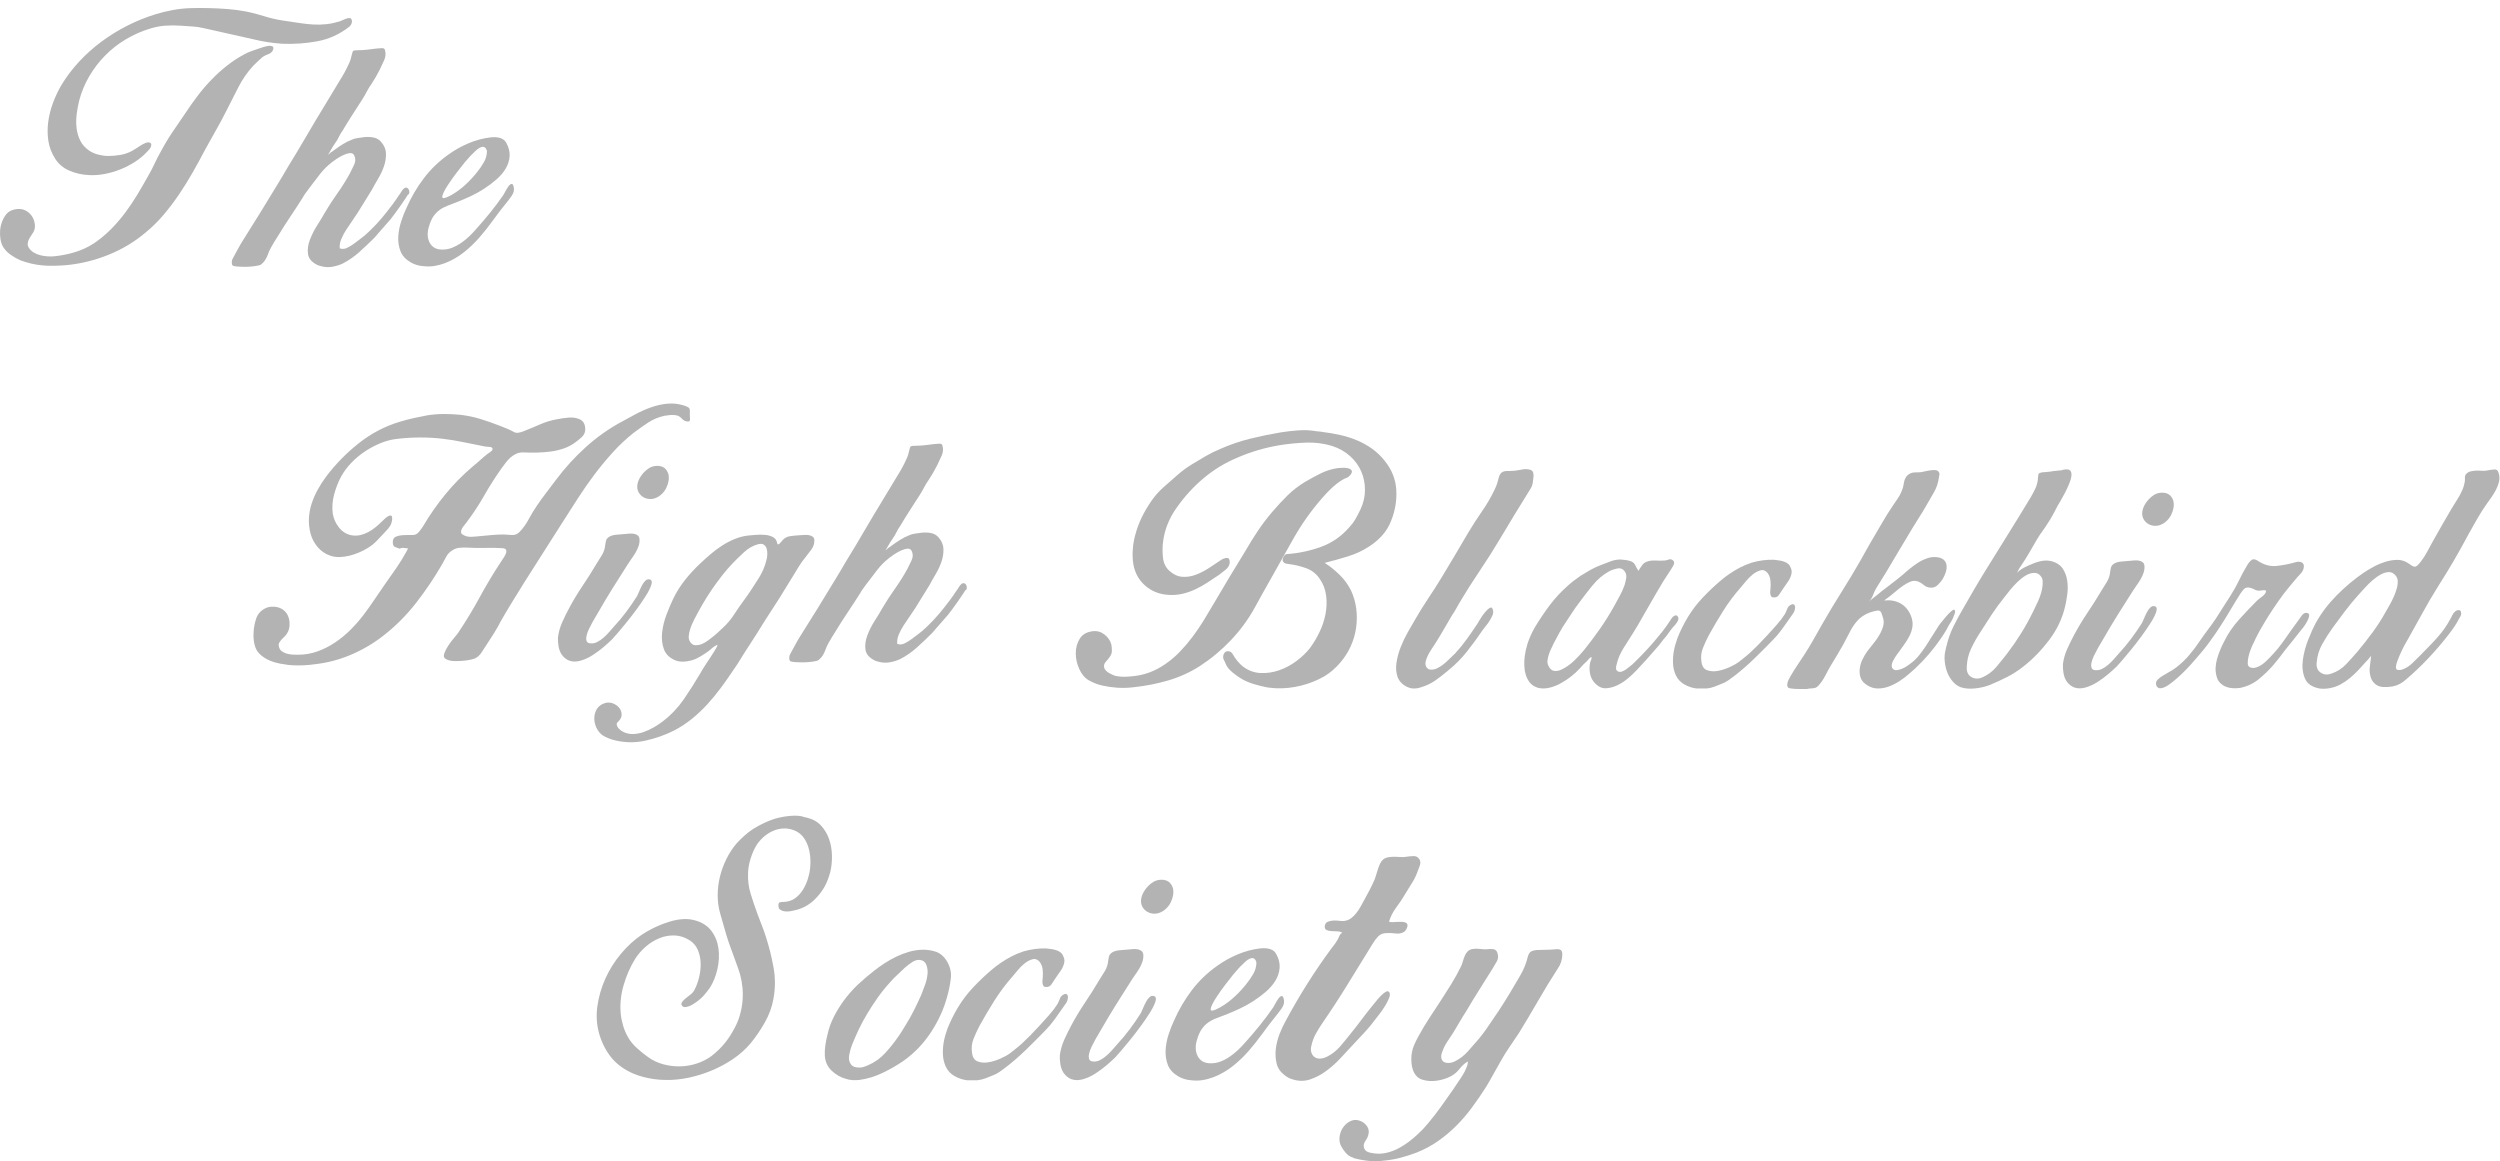 <?xml version="1.0" encoding="UTF-8" standalone="no"?>
<!-- Created with Inkscape (http://www.inkscape.org/) -->

<svg
	xmlns:dc="http://purl.org/dc/elements/1.1/"
	xmlns:cc="http://creativecommons.org/ns#"
	xmlns:rdf="http://www.w3.org/1999/02/22-rdf-syntax-ns#"
	xmlns:svg="http://www.w3.org/2000/svg"
	xmlns="http://www.w3.org/2000/svg"
	version="1.2"
	width="323"
	height="150"
	preserveAspectRatio="xMinYMin meet"
	viewBox="0 0 323 150"
	id="hbs">
	<g
		transform="translate(-591.038,340.194)"
		id="layer1"
		style="fill:#b3b3b3">
		<g
			transform="translate(618.837,-343.88)"
			id="flowRoot2985"
		>
			<g
				transform="translate(-51.859,-20.781)"
				id="g3067">
				<path
					d="m 61.923,110.422 c -0.155,-0.022 -0.305,-0.033 -0.45,-0.033 -0.144,0 -0.306,-0.022 -0.484,-0.067 -0.444,-0.044 -0.905,-0.133 -1.383,-0.266 -0.478,-0.133 -0.917,-0.322 -1.317,-0.566 -0.622,-0.378 -1.033,-0.84 -1.233,-1.384 -0.2,-0.544 -0.278,-1.183 -0.233,-1.917 0.022,-0.578 0.127,-1.161 0.316,-1.75 0.189,-0.589 0.55,-1.028 1.084,-1.317 0.266,-0.155 0.555,-0.244 0.866,-0.267 0.311,-0.022 0.611,0.005 0.9,0.084 0.289,0.078 0.55,0.217 0.783,0.417 0.233,0.2 0.405,0.444 0.517,0.733 0.133,0.311 0.195,0.677 0.184,1.1 -0.011,0.422 -0.117,0.789 -0.317,1.1 -0.067,0.133 -0.167,0.261 -0.3,0.383 -0.133,0.122 -0.261,0.25 -0.383,0.383 -0.122,0.133 -0.228,0.272 -0.317,0.417 -0.089,0.144 -0.111,0.306 -0.067,0.484 0.045,0.266 0.156,0.471 0.334,0.616 0.178,0.144 0.394,0.256 0.65,0.333 0.256,0.078 0.517,0.122 0.783,0.134 0.267,0.011 0.5,0.017 0.7,0.017 0.889,0 1.733,-0.144 2.533,-0.433 0.8,-0.289 1.556,-0.672 2.267,-1.15 0.711,-0.478 1.372,-1.022 1.984,-1.633 0.611,-0.611 1.172,-1.25 1.683,-1.918 0.488,-0.644 0.955,-1.299 1.4,-1.966 0.445,-0.667 0.9,-1.334 1.367,-2 0.489,-0.689 0.972,-1.378 1.45,-2.067 0.478,-0.689 0.916,-1.4 1.316,-2.133 0.045,-0.067 0.084,-0.139 0.117,-0.217 0.033,-0.078 0.072,-0.15 0.117,-0.217 -0.178,-0.022 -0.362,-0.044 -0.551,-0.067 -0.189,-0.022 -0.372,0.011 -0.549,0.101 -0.223,-0.089 -0.418,-0.162 -0.584,-0.217 -0.166,-0.055 -0.261,-0.205 -0.283,-0.449 -0.023,-0.156 -0.018,-0.307 0.016,-0.451 0.033,-0.144 0.106,-0.261 0.217,-0.35 0.133,-0.089 0.3,-0.155 0.5,-0.2 0.2,-0.044 0.405,-0.072 0.616,-0.084 0.211,-0.011 0.428,-0.017 0.65,-0.017 0.222,1.6e-5 0.411,1.6e-5 0.566,0 0.311,1.6e-5 0.572,-0.128 0.783,-0.383 0.211,-0.256 0.394,-0.505 0.55,-0.75 0.867,-1.466 1.828,-2.844 2.884,-4.133 1.056,-1.289 2.25,-2.5 3.583,-3.633 0.311,-0.245 0.611,-0.501 0.9,-0.767 0.289,-0.266 0.589,-0.522 0.9,-0.767 0.089,-0.066 0.24,-0.171 0.451,-0.316 0.211,-0.144 0.294,-0.295 0.25,-0.451 -0.045,-0.111 -0.189,-0.171 -0.433,-0.182 -0.244,-0.011 -0.422,-0.028 -0.533,-0.051 -0.933,-0.177 -1.845,-0.36 -2.733,-0.549 -0.889,-0.189 -1.8,-0.339 -2.733,-0.45 -0.955,-0.111 -1.917,-0.166 -2.883,-0.166 -0.967,2.9e-5 -1.928,0.055 -2.883,0.166 -0.733,0.067 -1.461,0.245 -2.183,0.533 -0.722,0.289 -1.411,0.65 -2.067,1.083 -0.656,0.433 -1.25,0.928 -1.783,1.483 -0.533,0.555 -0.978,1.155 -1.334,1.8 -0.378,0.711 -0.678,1.484 -0.9,2.317 -0.222,0.833 -0.278,1.661 -0.167,2.483 0.111,0.645 0.378,1.234 0.8,1.767 0.422,0.533 0.955,0.867 1.6,1 0.4,0.067 0.778,0.061 1.133,-0.016 0.355,-0.078 0.7,-0.205 1.033,-0.383 0.334,-0.178 0.65,-0.389 0.95,-0.634 0.3,-0.245 0.583,-0.5 0.85,-0.767 0.089,-0.089 0.211,-0.205 0.366,-0.35 0.155,-0.144 0.311,-0.256 0.466,-0.333 0.155,-0.078 0.278,-0.089 0.367,-0.034 0.089,0.055 0.123,0.227 0.101,0.516 -0.045,0.334 -0.139,0.612 -0.284,0.834 -0.144,0.222 -0.328,0.444 -0.55,0.667 -0.378,0.4 -0.75,0.795 -1.116,1.183 -0.367,0.389 -0.794,0.727 -1.284,1.016 -0.334,0.2 -0.7,0.384 -1.1,0.551 -0.4,0.167 -0.805,0.3 -1.216,0.4 -0.411,0.1 -0.828,0.155 -1.25,0.167 -0.422,0.011 -0.822,-0.05 -1.2,-0.183 -0.645,-0.222 -1.183,-0.589 -1.617,-1.1 -0.433,-0.511 -0.739,-1.089 -0.916,-1.733 -0.178,-0.666 -0.251,-1.327 -0.217,-1.983 0.033,-0.655 0.15,-1.289 0.35,-1.9 0.2,-0.611 0.461,-1.211 0.784,-1.801 0.322,-0.589 0.683,-1.15 1.083,-1.683 1.2,-1.6 2.606,-3.039 4.217,-4.316 1.611,-1.278 3.383,-2.205 5.317,-2.783 0.578,-0.178 1.167,-0.334 1.766,-0.467 0.6,-0.133 1.2,-0.255 1.801,-0.367 0.71,-0.111 1.421,-0.166 2.133,-0.166 0.711,3.2e-5 1.412,0.033 2.101,0.1 0.933,0.111 1.827,0.299 2.682,0.566 0.856,0.267 1.706,0.567 2.551,0.9 0.266,0.112 0.527,0.217 0.782,0.317 0.256,0.1 0.506,0.216 0.751,0.35 0.244,0.155 0.466,0.222 0.667,0.2 0.2,-0.022 0.445,-0.089 0.734,-0.2 0.733,-0.289 1.455,-0.589 2.166,-0.9 0.711,-0.311 1.455,-0.533 2.233,-0.667 0.444,-0.089 0.922,-0.155 1.433,-0.2 0.511,-0.045 0.978,0.022 1.4,0.2 0.312,0.133 0.523,0.345 0.634,0.634 0.111,0.289 0.144,0.589 0.099,0.9 -0.045,0.311 -0.206,0.589 -0.483,0.833 -0.278,0.245 -0.539,0.456 -0.784,0.633 -0.444,0.334 -0.939,0.595 -1.483,0.784 -0.544,0.189 -1.111,0.322 -1.7,0.4 -0.589,0.078 -1.178,0.122 -1.766,0.134 -0.589,0.011 -1.15,0.006 -1.684,-0.017 -0.356,-0.022 -0.672,0.028 -0.95,0.15 -0.278,0.122 -0.533,0.283 -0.767,0.483 -0.234,0.2 -0.445,0.428 -0.634,0.684 -0.189,0.256 -0.383,0.517 -0.583,0.784 -0.8,1.133 -1.544,2.305 -2.233,3.516 -0.689,1.211 -1.455,2.372 -2.299,3.483 -0.067,0.089 -0.156,0.2 -0.267,0.333 -0.111,0.133 -0.206,0.272 -0.284,0.417 -0.078,0.144 -0.117,0.283 -0.117,0.417 -2.6e-5,0.133 0.067,0.245 0.2,0.333 0.334,0.222 0.717,0.322 1.151,0.3 0.433,-0.022 0.839,-0.056 1.216,-0.099 0.489,-0.045 0.978,-0.089 1.467,-0.134 0.489,-0.044 0.978,-0.067 1.467,-0.067 0.334,0.022 0.695,0.044 1.083,0.067 0.389,0.022 0.716,-0.111 0.983,-0.4 0.467,-0.489 0.856,-1.028 1.167,-1.617 0.311,-0.589 0.655,-1.161 1.033,-1.717 0.4,-0.6 0.817,-1.178 1.251,-1.733 0.433,-0.556 0.861,-1.123 1.284,-1.7 1.111,-1.488 2.377,-2.877 3.799,-4.166 1.422,-1.289 2.955,-2.378 4.6,-3.267 0.6,-0.333 1.222,-0.672 1.866,-1.016 0.644,-0.345 1.311,-0.639 2,-0.884 0.689,-0.245 1.389,-0.4 2.1,-0.467 0.711,-0.067 1.422,0.011 2.133,0.233 0.4,0.133 0.634,0.256 0.701,0.367 0.067,0.111 0.089,0.411 0.067,0.9 -6e-5,0.178 0.005,0.362 0.017,0.551 0.011,0.189 -0.106,0.272 -0.351,0.249 -0.266,-0.022 -0.505,-0.15 -0.716,-0.383 -0.211,-0.233 -0.45,-0.372 -0.717,-0.417 -0.244,-0.044 -0.5,-0.055 -0.766,-0.033 -0.267,0.022 -0.522,0.055 -0.767,0.1 -0.778,0.177 -1.478,0.472 -2.1,0.883 -0.622,0.411 -1.244,0.85 -1.866,1.317 -0.978,0.778 -1.884,1.628 -2.717,2.55 -0.833,0.922 -1.622,1.877 -2.366,2.866 -0.744,0.989 -1.455,2.011 -2.133,3.067 -0.678,1.056 -1.35,2.106 -2.017,3.15 -1.089,1.733 -2.189,3.461 -3.3,5.183 -1.111,1.722 -2.2,3.461 -3.267,5.217 -0.311,0.511 -0.611,1.011 -0.9,1.5 -0.289,0.489 -0.567,0.989 -0.834,1.5 -0.311,0.556 -0.638,1.089 -0.983,1.6 -0.344,0.511 -0.683,1.033 -1.017,1.566 -0.311,0.534 -0.683,0.867 -1.116,1 -0.433,0.133 -0.95,0.222 -1.551,0.267 -0.333,0.022 -0.688,0.028 -1.066,0.017 -0.378,-0.011 -0.722,-0.105 -1.033,-0.283 -0.222,-0.133 -0.278,-0.361 -0.167,-0.684 0.111,-0.322 0.283,-0.661 0.517,-1.017 0.234,-0.356 0.484,-0.689 0.75,-1 0.266,-0.311 0.444,-0.533 0.533,-0.666 1,-1.489 1.922,-3.012 2.767,-4.567 0.844,-1.556 1.756,-3.078 2.734,-4.566 0.089,-0.133 0.2,-0.3 0.333,-0.5 0.133,-0.2 0.239,-0.389 0.317,-0.567 0.078,-0.178 0.094,-0.339 0.05,-0.483 -0.044,-0.144 -0.211,-0.228 -0.5,-0.25 -0.734,-0.045 -1.473,-0.056 -2.217,-0.034 -0.744,0.022 -1.483,0.011 -2.216,-0.034 -0.378,-0.022 -0.744,-0.016 -1.1,0.017 -0.356,0.033 -0.689,0.161 -1.001,0.383 -0.311,0.2 -0.55,0.461 -0.716,0.784 -0.166,0.322 -0.339,0.639 -0.517,0.95 -1,1.733 -2.122,3.4 -3.367,5 -1.244,1.6 -2.666,3.022 -4.266,4.266 -1.289,1 -2.684,1.817 -4.183,2.451 -1.5,0.634 -3.05,1.039 -4.65,1.216 -0.467,0.067 -0.934,0.111 -1.401,0.134 -0.467,0.022 -0.933,0.022 -1.4,-6.2e-4 z"
					id="path3010" />
				<path
					d="m 97.618,109.823 c -0.378,-0.133 -0.711,-0.4 -1,-0.801 -0.199,-0.311 -0.332,-0.672 -0.399,-1.083 -0.067,-0.411 -0.089,-0.794 -0.067,-1.15 0.089,-0.666 0.272,-1.311 0.55,-1.934 0.278,-0.623 0.572,-1.222 0.883,-1.799 0.534,-1 1.112,-1.961 1.734,-2.884 0.622,-0.922 1.222,-1.872 1.8,-2.85 0.244,-0.378 0.483,-0.761 0.717,-1.15 0.234,-0.389 0.372,-0.817 0.416,-1.284 0.022,-0.155 0.05,-0.316 0.083,-0.483 0.033,-0.166 0.106,-0.305 0.217,-0.417 0.244,-0.244 0.616,-0.388 1.116,-0.433 0.5,-0.044 0.906,-0.078 1.216,-0.101 0.155,-0.022 0.333,-0.038 0.533,-0.049 0.2,-0.011 0.389,2.2e-4 0.567,0.034 0.178,0.033 0.333,0.1 0.467,0.2 0.133,0.1 0.211,0.261 0.233,0.483 0.022,0.289 -0.017,0.584 -0.117,0.884 -0.1,0.3 -0.233,0.589 -0.4,0.867 -0.166,0.278 -0.35,0.555 -0.55,0.833 -0.2,0.278 -0.367,0.528 -0.5,0.75 -0.644,1 -1.277,2 -1.899,3 -0.623,1 -1.234,2.022 -1.833,3.067 -0.044,0.089 -0.138,0.25 -0.283,0.483 -0.144,0.233 -0.3,0.5 -0.467,0.8 -0.167,0.3 -0.328,0.612 -0.483,0.934 -0.155,0.322 -0.261,0.622 -0.317,0.9 -0.056,0.278 -0.045,0.505 0.033,0.683 0.078,0.178 0.25,0.267 0.517,0.267 0.289,0.023 0.572,-0.038 0.85,-0.182 0.278,-0.144 0.545,-0.328 0.8,-0.551 0.256,-0.223 0.494,-0.462 0.717,-0.717 0.222,-0.256 0.422,-0.483 0.599,-0.682 0.578,-0.623 1.117,-1.267 1.617,-1.934 0.5,-0.666 0.972,-1.355 1.417,-2.067 0.067,-0.133 0.156,-0.333 0.267,-0.6 0.111,-0.267 0.233,-0.528 0.367,-0.783 0.133,-0.256 0.289,-0.461 0.467,-0.617 0.178,-0.156 0.378,-0.189 0.6,-0.101 0.2,0.09 0.239,0.323 0.117,0.701 -0.122,0.378 -0.35,0.833 -0.684,1.367 -0.333,0.533 -0.728,1.111 -1.183,1.733 -0.456,0.622 -0.906,1.205 -1.35,1.75 -0.444,0.544 -0.839,1.017 -1.183,1.417 -0.344,0.4 -0.572,0.656 -0.684,0.767 -0.267,0.266 -0.623,0.588 -1.067,0.966 -0.444,0.378 -0.917,0.728 -1.417,1.05 -0.5,0.322 -1.017,0.561 -1.55,0.717 -0.533,0.155 -1.022,0.155 -1.467,0 z m 9.667,-21.067 c -0.311,-0.155 -0.55,-0.383 -0.716,-0.683 -0.166,-0.3 -0.217,-0.65 -0.151,-1.05 0.067,-0.356 0.222,-0.711 0.467,-1.067 0.245,-0.356 0.522,-0.645 0.833,-0.867 0.356,-0.289 0.778,-0.433 1.267,-0.433 0.733,2.5e-5 1.211,0.356 1.433,1.067 0.067,0.289 0.072,0.589 0.017,0.9 -0.055,0.311 -0.155,0.611 -0.3,0.9 -0.144,0.289 -0.333,0.544 -0.567,0.767 -0.234,0.222 -0.483,0.389 -0.75,0.499 -0.267,0.112 -0.534,0.162 -0.801,0.15 -0.267,-0.011 -0.511,-0.072 -0.734,-0.183 z"
					id="path3012" />
				<path
					d="m 103.677,120.156 c -0.444,-0.089 -0.9,-0.244 -1.366,-0.466 -0.444,-0.2 -0.794,-0.511 -1.05,-0.934 -0.256,-0.422 -0.394,-0.867 -0.417,-1.334 -0.022,-0.467 0.077,-0.9 0.3,-1.3 0.222,-0.4 0.6,-0.678 1.133,-0.833 0.334,-0.089 0.667,-0.066 1,0.067 0.333,0.133 0.6,0.328 0.8,0.583 0.2,0.256 0.3,0.544 0.3,0.866 0,0.322 -0.156,0.627 -0.468,0.916 -0.133,0.111 -0.188,0.234 -0.166,0.367 0.022,0.133 0.072,0.256 0.15,0.367 0.078,0.111 0.178,0.216 0.3,0.316 0.122,0.1 0.228,0.172 0.317,0.217 0.422,0.222 0.867,0.328 1.334,0.317 0.467,-0.011 0.933,-0.1 1.4,-0.267 0.467,-0.167 0.917,-0.378 1.35,-0.634 0.433,-0.256 0.805,-0.505 1.116,-0.75 1.067,-0.823 1.972,-1.779 2.717,-2.867 0.744,-1.089 1.45,-2.2 2.116,-3.333 0.155,-0.289 0.372,-0.645 0.65,-1.067 0.278,-0.422 0.545,-0.828 0.8,-1.217 0.256,-0.389 0.461,-0.722 0.616,-1 0.155,-0.278 0.189,-0.405 0.1,-0.383 -0.2,0.089 -0.411,0.222 -0.634,0.4 -0.244,0.244 -0.511,0.455 -0.8,0.634 -0.2,0.133 -0.4,0.26 -0.6,0.383 -0.2,0.122 -0.411,0.239 -0.633,0.35 -0.378,0.178 -0.817,0.301 -1.317,0.367 -0.5,0.067 -0.939,0.033 -1.317,-0.1 -0.8,-0.312 -1.322,-0.801 -1.566,-1.467 -0.244,-0.666 -0.322,-1.394 -0.233,-2.183 0.089,-0.789 0.283,-1.572 0.583,-2.35 0.3,-0.778 0.583,-1.444 0.85,-2 0.422,-0.867 0.928,-1.672 1.517,-2.416 0.589,-0.744 1.239,-1.45 1.95,-2.117 0.422,-0.4 0.872,-0.805 1.35,-1.216 0.478,-0.411 0.978,-0.783 1.5,-1.117 0.522,-0.334 1.066,-0.617 1.633,-0.85 0.567,-0.233 1.15,-0.383 1.75,-0.45 0.245,-0.022 0.567,-0.05 0.967,-0.083 0.4,-0.033 0.794,-0.033 1.183,0 0.389,0.033 0.733,0.128 1.033,0.283 0.3,0.155 0.484,0.422 0.551,0.8 0.022,0.112 0.061,0.162 0.117,0.15 0.056,-0.011 0.122,-0.05 0.2,-0.117 0.078,-0.066 0.15,-0.144 0.217,-0.233 0.067,-0.089 0.111,-0.145 0.133,-0.167 0.267,-0.311 0.606,-0.494 1.017,-0.55 0.411,-0.056 0.805,-0.095 1.183,-0.117 0.155,1.7e-5 0.344,-0.011 0.566,-0.034 0.222,-0.022 0.433,-0.017 0.634,0.016 0.2,0.033 0.372,0.1 0.517,0.2 0.144,0.1 0.217,0.261 0.217,0.483 -2e-5,0.444 -0.133,0.844 -0.4,1.2 -0.267,0.356 -0.522,0.689 -0.767,1 -0.311,0.378 -0.589,0.766 -0.833,1.166 -0.245,0.4 -0.489,0.8 -0.733,1.201 -0.601,1 -1.206,1.983 -1.817,2.95 -0.611,0.966 -1.238,1.939 -1.883,2.917 -0.334,0.556 -0.673,1.1 -1.017,1.633 -0.344,0.533 -0.694,1.077 -1.05,1.633 -0.356,0.533 -0.695,1.066 -1.017,1.6 -0.322,0.533 -0.672,1.067 -1.05,1.6 -0.489,0.733 -1.006,1.467 -1.55,2.2 -0.544,0.734 -1.122,1.434 -1.733,2.1 -0.611,0.666 -1.267,1.283 -1.967,1.85 -0.7,0.567 -1.45,1.061 -2.25,1.484 -1.134,0.578 -2.356,1.017 -3.667,1.317 -1.311,0.3 -2.6,0.305 -3.867,0.017 z m 11.034,-12.467 c 0.267,-0.111 0.539,-0.266 0.817,-0.466 0.278,-0.2 0.544,-0.406 0.8,-0.617 0.256,-0.211 0.478,-0.411 0.667,-0.6 0.189,-0.189 0.339,-0.328 0.45,-0.416 0.556,-0.511 1.028,-1.067 1.417,-1.667 0.389,-0.6 0.794,-1.189 1.216,-1.767 0.334,-0.444 0.662,-0.911 0.984,-1.4 0.322,-0.489 0.639,-0.978 0.95,-1.467 0.244,-0.378 0.455,-0.766 0.633,-1.166 0.178,-0.4 0.322,-0.823 0.434,-1.268 0.067,-0.222 0.106,-0.472 0.117,-0.75 0.011,-0.277 -0.017,-0.527 -0.084,-0.75 -0.067,-0.222 -0.189,-0.394 -0.367,-0.517 -0.178,-0.122 -0.433,-0.139 -0.766,-0.051 -0.645,0.178 -1.245,0.523 -1.801,1.034 -0.556,0.511 -1.056,1 -1.5,1.466 -0.488,0.512 -0.955,1.057 -1.4,1.634 -0.445,0.577 -0.867,1.155 -1.266,1.733 -0.422,0.623 -0.817,1.251 -1.183,1.884 -0.367,0.634 -0.717,1.272 -1.05,1.916 -0.089,0.178 -0.189,0.39 -0.3,0.634 -0.111,0.245 -0.205,0.5 -0.283,0.767 -0.078,0.267 -0.128,0.528 -0.15,0.783 -0.022,0.256 0.022,0.483 0.134,0.684 0.177,0.311 0.4,0.477 0.666,0.5 0.267,0.022 0.556,-0.022 0.867,-0.134 z"
					id="path3014" />
				<path
					d="m 137.683,109.989 c -0.089,-0.022 -0.179,-0.044 -0.267,-0.067 -0.089,-0.022 -0.189,-0.056 -0.3,-0.1 -0.733,-0.356 -1.144,-0.822 -1.233,-1.4 -0.089,-0.578 -0.011,-1.194 0.234,-1.85 0.245,-0.656 0.567,-1.294 0.967,-1.917 0.4,-0.622 0.722,-1.155 0.966,-1.6 0.511,-0.867 1.055,-1.706 1.633,-2.517 0.578,-0.811 1.111,-1.661 1.6,-2.55 0.155,-0.311 0.333,-0.672 0.533,-1.083 0.2,-0.411 0.222,-0.806 0.067,-1.183 -0.111,-0.267 -0.299,-0.389 -0.566,-0.367 -0.267,0.022 -0.556,0.106 -0.867,0.25 -0.311,0.144 -0.605,0.311 -0.883,0.5 -0.278,0.189 -0.472,0.328 -0.583,0.416 -0.578,0.445 -1.095,0.956 -1.55,1.534 -0.456,0.577 -0.906,1.166 -1.35,1.767 -0.155,0.222 -0.311,0.433 -0.467,0.633 -0.156,0.2 -0.3,0.422 -0.433,0.667 -0.534,0.844 -1.073,1.672 -1.617,2.483 -0.544,0.811 -1.072,1.639 -1.583,2.483 -0.155,0.245 -0.305,0.484 -0.45,0.717 -0.144,0.233 -0.283,0.472 -0.417,0.717 -0.177,0.311 -0.322,0.627 -0.433,0.95 -0.111,0.322 -0.278,0.628 -0.5,0.917 -0.045,0.044 -0.095,0.094 -0.151,0.15 -0.056,0.056 -0.106,0.106 -0.15,0.151 -0.045,0.022 -0.067,0.038 -0.067,0.049 0,0.011 -0.022,0.028 -0.066,0.049 -0.111,0.045 -0.234,0.078 -0.367,0.101 -0.133,0.022 -0.256,0.045 -0.366,0.067 -0.334,0.045 -0.667,0.073 -1,0.084 -0.333,0.011 -0.667,0.005 -1,-0.017 -0.266,0 -0.533,-0.033 -0.8,-0.1 -0.111,-0.045 -0.172,-0.178 -0.183,-0.4 -0.011,-0.222 0.039,-0.422 0.15,-0.601 0.222,-0.4 0.439,-0.799 0.65,-1.199 0.211,-0.4 0.439,-0.789 0.683,-1.166 0.755,-1.2 1.505,-2.401 2.25,-3.6 0.745,-1.2 1.484,-2.411 2.217,-3.633 0.222,-0.356 0.433,-0.706 0.634,-1.05 0.2,-0.344 0.411,-0.705 0.634,-1.083 0.444,-0.711 0.883,-1.434 1.317,-2.167 0.433,-0.734 0.872,-1.478 1.317,-2.233 0.688,-1.178 1.383,-2.339 2.083,-3.483 0.7,-1.145 1.395,-2.295 2.083,-3.45 0.422,-0.666 0.778,-1.322 1.067,-1.967 0.111,-0.222 0.201,-0.439 0.267,-0.65 0.067,-0.211 0.122,-0.428 0.166,-0.65 0.045,-0.244 0.106,-0.394 0.184,-0.45 0.078,-0.056 0.305,-0.084 0.683,-0.084 0.133,2.8e-5 0.306,-0.005 0.517,-0.016 0.211,-0.011 0.405,-0.027 0.583,-0.049 0.511,-0.067 0.917,-0.117 1.217,-0.15 0.3,-0.033 0.528,-0.05 0.684,-0.05 0.155,2.8e-5 0.255,0.022 0.3,0.067 0.044,0.044 0.077,0.1 0.1,0.167 0.133,0.444 0.1,0.883 -0.1,1.317 -0.2,0.433 -0.389,0.839 -0.567,1.216 -0.333,0.667 -0.699,1.301 -1.1,1.901 -0.222,0.311 -0.422,0.639 -0.6,0.983 -0.178,0.345 -0.367,0.672 -0.567,0.983 -0.444,0.688 -0.877,1.36 -1.299,2.016 -0.422,0.656 -0.844,1.339 -1.266,2.05 -0.133,0.178 -0.25,0.367 -0.35,0.567 -0.1,0.2 -0.205,0.4 -0.316,0.6 -0.378,0.533 -0.745,1.122 -1.1,1.766 -0.045,0.045 -0.067,0.09 -0.067,0.134 0.067,-0.045 0.122,-0.089 0.167,-0.134 0.044,-0.044 0.089,-0.089 0.134,-0.134 0.089,-0.045 0.166,-0.095 0.233,-0.15 0.067,-0.055 0.133,-0.105 0.2,-0.15 0.356,-0.266 0.728,-0.521 1.116,-0.766 0.389,-0.245 0.783,-0.445 1.183,-0.6 0.244,-0.111 0.505,-0.184 0.783,-0.217 0.278,-0.033 0.55,-0.072 0.817,-0.116 0.378,-0.045 0.766,-0.034 1.166,0.033 0.4,0.067 0.733,0.245 0.999,0.533 0.422,0.466 0.645,0.972 0.667,1.516 0.022,0.544 -0.061,1.095 -0.25,1.65 -0.189,0.556 -0.439,1.095 -0.75,1.617 -0.311,0.522 -0.578,0.994 -0.8,1.417 -0.311,0.511 -0.616,1.005 -0.917,1.483 -0.3,0.478 -0.606,0.972 -0.917,1.483 -0.244,0.378 -0.494,0.75 -0.75,1.117 -0.256,0.367 -0.506,0.739 -0.751,1.117 -0.222,0.333 -0.428,0.716 -0.616,1.149 -0.189,0.433 -0.261,0.85 -0.216,1.251 0.311,0.111 0.616,0.094 0.916,-0.051 0.3,-0.144 0.572,-0.305 0.817,-0.483 0.244,-0.178 0.499,-0.367 0.766,-0.567 0.267,-0.2 0.522,-0.4 0.767,-0.6 1,-0.889 1.934,-1.888 2.8,-2.999 0.266,-0.334 0.527,-0.673 0.782,-1.017 0.256,-0.345 0.506,-0.706 0.751,-1.083 0.111,-0.133 0.227,-0.306 0.35,-0.516 0.122,-0.211 0.25,-0.361 0.383,-0.45 0.133,-0.089 0.256,-0.105 0.367,-0.049 0.111,0.056 0.189,0.145 0.234,0.267 0.045,0.122 0.061,0.244 0.05,0.366 -0.011,0.122 -0.072,0.205 -0.183,0.25 -3e-5,1e-5 -0.089,0.139 -0.267,0.417 -0.178,0.278 -0.389,0.589 -0.634,0.933 -0.245,0.344 -0.495,0.694 -0.75,1.05 -0.256,0.356 -0.45,0.611 -0.583,0.767 -0.289,0.311 -0.567,0.627 -0.833,0.95 -0.267,0.322 -0.544,0.639 -0.833,0.951 -0.089,0.111 -0.166,0.205 -0.233,0.283 -0.067,0.078 -0.145,0.161 -0.234,0.251 -0.6,0.6 -1.233,1.2 -1.899,1.799 -0.667,0.6 -1.389,1.1 -2.167,1.5 -0.378,0.177 -0.805,0.311 -1.283,0.4 -0.478,0.089 -0.939,0.078 -1.383,-0.034 z"
					id="path3016" />
			</g>
			<g
				transform="translate(-37.411,-5.784)"
				id="flowRoot3052" >
				<g
					transform="translate(5.416,-8.267)"
					id="g3073" >
					<path
						d="M 9.629,52.02 C 8.673,51.932 7.729,51.709 6.795,51.354 6.396,51.176 5.996,50.948 5.596,50.67 5.196,50.393 4.874,50.065 4.629,49.688 4.451,49.399 4.329,49.06 4.262,48.671 c -0.067,-0.389 -0.083,-0.783 -0.05,-1.183 0.033,-0.4 0.122,-0.783 0.267,-1.15 0.144,-0.367 0.328,-0.683 0.55,-0.95 0.244,-0.289 0.583,-0.483 1.016,-0.583 0.433,-0.1 0.828,-0.094 1.183,0.017 0.267,0.089 0.517,0.239 0.75,0.45 0.233,0.211 0.411,0.461 0.533,0.75 0.122,0.289 0.189,0.583 0.2,0.883 0.011,0.3 -0.061,0.583 -0.217,0.85 -0.089,0.155 -0.189,0.311 -0.3,0.466 -0.111,0.155 -0.206,0.317 -0.284,0.483 -0.078,0.167 -0.123,0.339 -0.134,0.517 -0.011,0.178 0.039,0.355 0.151,0.533 0.155,0.245 0.361,0.445 0.616,0.601 0.256,0.155 0.533,0.272 0.833,0.35 0.3,0.078 0.605,0.128 0.917,0.15 0.311,0.022 0.6,0.022 0.866,-6.11e-4 0.911,-0.089 1.812,-0.266 2.701,-0.533 0.889,-0.267 1.722,-0.655 2.499,-1.166 0.756,-0.511 1.467,-1.1 2.134,-1.767 0.666,-0.667 1.283,-1.378 1.85,-2.134 0.567,-0.756 1.095,-1.539 1.583,-2.35 0.489,-0.811 0.955,-1.616 1.4,-2.416 0.312,-0.533 0.595,-1.077 0.851,-1.633 0.256,-0.556 0.539,-1.1 0.85,-1.633 0.444,-0.845 0.939,-1.667 1.483,-2.467 0.544,-0.8 1.083,-1.589 1.616,-2.367 0.512,-0.777 1.046,-1.533 1.601,-2.266 0.555,-0.734 1.155,-1.434 1.8,-2.1 0.622,-0.645 1.277,-1.239 1.966,-1.783 0.689,-0.544 1.422,-1.027 2.2,-1.449 0.311,-0.178 0.627,-0.323 0.95,-0.434 0.322,-0.111 0.639,-0.222 0.951,-0.334 0.089,-0.022 0.261,-0.077 0.516,-0.166 0.256,-0.089 0.5,-0.15 0.733,-0.183 0.233,-0.033 0.422,-0.011 0.566,0.067 0.144,0.078 0.15,0.261 0.016,0.55 -0.111,0.2 -0.316,0.356 -0.616,0.467 -0.3,0.111 -0.539,0.233 -0.717,0.367 -0.2,0.177 -0.4,0.361 -0.6,0.549 -0.2,0.189 -0.389,0.372 -0.567,0.551 -0.777,0.844 -1.427,1.783 -1.949,2.816 -0.522,1.034 -1.039,2.05 -1.55,3.051 -0.422,0.844 -0.867,1.672 -1.333,2.483 -0.466,0.811 -0.922,1.628 -1.367,2.45 -0.511,0.978 -1.044,1.956 -1.6,2.934 -0.555,0.978 -1.144,1.928 -1.766,2.85 -0.622,0.922 -1.289,1.805 -2,2.65 -0.711,0.844 -1.5,1.622 -2.367,2.333 -1.422,1.2 -3.016,2.156 -4.783,2.867 -1.767,0.711 -3.573,1.155 -5.417,1.334 -0.533,0.044 -1.061,0.072 -1.583,0.083 -0.522,0.011 -1.05,-0.005 -1.584,-0.05 z M 15.628,40.354 c -0.866,-0.045 -1.688,-0.234 -2.466,-0.567 -0.778,-0.333 -1.389,-0.845 -1.833,-1.534 -0.467,-0.733 -0.762,-1.505 -0.884,-2.316 -0.122,-0.811 -0.128,-1.633 -0.016,-2.466 0.111,-0.833 0.317,-1.65 0.616,-2.45 0.3,-0.8 0.65,-1.545 1.05,-2.234 0.666,-1.111 1.444,-2.144 2.333,-3.099 0.889,-0.955 1.861,-1.822 2.917,-2.6 1.055,-0.778 2.167,-1.461 3.333,-2.05 1.167,-0.589 2.361,-1.072 3.583,-1.45 0.711,-0.222 1.456,-0.405 2.233,-0.55 0.778,-0.144 1.555,-0.228 2.333,-0.251 1.555,-0.044 3.144,-0.005 4.766,0.117 1.622,0.122 3.189,0.428 4.7,0.917 0.778,0.244 1.556,0.427 2.333,0.55 0.778,0.123 1.555,0.239 2.333,0.35 0.578,0.089 1.156,0.15 1.733,0.183 0.578,0.033 1.156,0.017 1.733,-0.05 0.556,-0.067 1.122,-0.189 1.699,-0.366 0.067,-0.022 0.167,-0.066 0.3,-0.133 0.133,-0.067 0.278,-0.128 0.433,-0.184 0.155,-0.056 0.3,-0.089 0.433,-0.1 0.133,-0.011 0.223,0.017 0.267,0.084 0.111,0.155 0.138,0.333 0.083,0.533 -0.055,0.2 -0.161,0.367 -0.316,0.499 -1.245,0.978 -2.623,1.606 -4.134,1.884 -1.511,0.278 -3.033,0.384 -4.567,0.317 -0.644,-0.045 -1.282,-0.117 -1.916,-0.217 -0.634,-0.1 -1.261,-0.228 -1.883,-0.383 -1.067,-0.244 -2.134,-0.483 -3.201,-0.717 -1.067,-0.234 -2.133,-0.472 -3.199,-0.717 -0.467,-0.111 -0.945,-0.178 -1.434,-0.2 -0.489,-0.022 -0.978,-0.055 -1.467,-0.1 -0.667,-0.044 -1.322,-0.044 -1.967,6.1e-4 -0.645,0.044 -1.289,0.167 -1.934,0.367 -1.111,0.333 -2.161,0.794 -3.15,1.382 -0.989,0.589 -1.884,1.289 -2.684,2.1 -0.8,0.811 -1.489,1.711 -2.067,2.7 -0.578,0.989 -1.011,2.039 -1.3,3.149 -0.133,0.534 -0.238,1.106 -0.316,1.718 -0.078,0.611 -0.084,1.211 -0.017,1.8 0.067,0.589 0.228,1.139 0.483,1.65 0.256,0.511 0.65,0.944 1.184,1.3 0.333,0.222 0.722,0.389 1.166,0.5 0.445,0.111 0.867,0.167 1.266,0.167 0.511,1.4e-5 1.028,-0.044 1.55,-0.133 0.522,-0.089 1.017,-0.256 1.483,-0.5 0.133,-0.067 0.3,-0.167 0.5,-0.3 0.2,-0.133 0.405,-0.266 0.616,-0.4 0.211,-0.133 0.422,-0.245 0.634,-0.334 0.211,-0.089 0.394,-0.111 0.55,-0.067 0.133,0.045 0.206,0.117 0.217,0.217 0.011,0.1 -0.006,0.211 -0.05,0.333 -0.044,0.122 -0.111,0.234 -0.2,0.334 -0.089,0.1 -0.166,0.184 -0.233,0.25 -0.467,0.511 -1.001,0.961 -1.6,1.349 -0.6,0.389 -1.233,0.716 -1.9,0.983 -0.667,0.267 -1.356,0.467 -2.067,0.6 -0.711,0.133 -1.4,0.178 -2.067,0.134 z"
						id="path3061" />
					<path
						d="m 45.794,52.153 c -0.09,-0.022 -0.179,-0.044 -0.267,-0.067 -0.089,-0.022 -0.189,-0.056 -0.3,-0.099 -0.733,-0.356 -1.144,-0.822 -1.233,-1.4 -0.089,-0.578 -0.011,-1.194 0.234,-1.85 0.245,-0.656 0.567,-1.294 0.967,-1.917 0.4,-0.622 0.722,-1.155 0.966,-1.6 0.511,-0.867 1.055,-1.706 1.633,-2.517 0.578,-0.811 1.111,-1.661 1.6,-2.55 0.155,-0.311 0.333,-0.672 0.533,-1.083 0.2,-0.411 0.222,-0.806 0.067,-1.183 -0.111,-0.267 -0.299,-0.389 -0.566,-0.367 -0.267,0.022 -0.556,0.106 -0.867,0.25 -0.311,0.144 -0.605,0.311 -0.883,0.5 -0.278,0.189 -0.472,0.328 -0.583,0.416 -0.578,0.445 -1.095,0.956 -1.55,1.534 -0.456,0.577 -0.906,1.166 -1.35,1.767 -0.155,0.222 -0.311,0.433 -0.467,0.633 -0.156,0.2 -0.3,0.422 -0.433,0.667 -0.534,0.844 -1.073,1.672 -1.617,2.483 -0.544,0.811 -1.072,1.639 -1.583,2.483 -0.155,0.245 -0.305,0.484 -0.45,0.717 -0.144,0.233 -0.283,0.472 -0.417,0.717 -0.177,0.311 -0.322,0.627 -0.433,0.95 -0.111,0.322 -0.278,0.628 -0.5,0.917 -0.045,0.044 -0.095,0.094 -0.151,0.15 -0.056,0.056 -0.106,0.106 -0.15,0.151 -0.045,0.022 -0.067,0.038 -0.067,0.049 -2e-6,0.011 -0.022,0.027 -0.066,0.049 -0.111,0.045 -0.234,0.078 -0.367,0.101 -0.133,0.022 -0.256,0.045 -0.366,0.067 -0.334,0.045 -0.667,0.073 -1,0.084 -0.333,0.011 -0.667,0.005 -1,-0.016 -0.266,0 -0.533,-0.033 -0.8,-0.1 -0.111,-0.045 -0.172,-0.178 -0.183,-0.4 -0.011,-0.222 0.039,-0.422 0.15,-0.601 0.222,-0.4 0.439,-0.799 0.65,-1.199 0.211,-0.4 0.439,-0.789 0.683,-1.166 0.755,-1.2 1.505,-2.401 2.25,-3.6 0.745,-1.2 1.484,-2.411 2.217,-3.633 0.222,-0.356 0.433,-0.706 0.634,-1.05 0.2,-0.344 0.411,-0.705 0.634,-1.083 0.444,-0.711 0.883,-1.434 1.317,-2.167 0.433,-0.734 0.872,-1.478 1.317,-2.233 0.688,-1.178 1.383,-2.339 2.083,-3.483 0.7,-1.145 1.395,-2.295 2.083,-3.45 0.422,-0.666 0.778,-1.322 1.067,-1.967 0.111,-0.222 0.201,-0.439 0.267,-0.65 0.067,-0.211 0.122,-0.428 0.166,-0.65 0.045,-0.244 0.106,-0.394 0.184,-0.45 0.078,-0.056 0.305,-0.084 0.683,-0.084 0.133,2.8e-5 0.306,-0.005 0.517,-0.016 0.211,-0.011 0.405,-0.027 0.583,-0.049 0.511,-0.067 0.917,-0.117 1.217,-0.15 0.3,-0.033 0.528,-0.05 0.684,-0.05 0.155,2.8e-5 0.255,0.022 0.3,0.067 0.044,0.044 0.077,0.1 0.099,0.167 0.133,0.444 0.1,0.883 -0.099,1.317 -0.2,0.433 -0.389,0.839 -0.567,1.216 -0.333,0.667 -0.699,1.301 -1.1,1.901 -0.222,0.311 -0.422,0.639 -0.6,0.983 -0.178,0.345 -0.367,0.672 -0.567,0.983 -0.444,0.688 -0.877,1.36 -1.299,2.016 -0.422,0.656 -0.844,1.339 -1.266,2.05 -0.133,0.178 -0.25,0.367 -0.35,0.567 -0.1,0.2 -0.205,0.4 -0.316,0.6 -0.378,0.533 -0.745,1.122 -1.1,1.766 -0.045,0.045 -0.067,0.09 -0.067,0.134 0.067,-0.045 0.122,-0.089 0.167,-0.134 0.044,-0.044 0.089,-0.089 0.134,-0.134 0.089,-0.045 0.166,-0.095 0.233,-0.15 0.067,-0.055 0.133,-0.105 0.2,-0.15 0.356,-0.266 0.728,-0.521 1.116,-0.766 0.389,-0.245 0.783,-0.445 1.183,-0.6 0.244,-0.111 0.505,-0.184 0.783,-0.217 0.278,-0.033 0.55,-0.072 0.817,-0.116 0.378,-0.045 0.766,-0.034 1.166,0.033 0.4,0.067 0.733,0.245 0.999,0.533 0.422,0.466 0.645,0.972 0.667,1.516 0.022,0.544 -0.061,1.095 -0.25,1.65 -0.189,0.556 -0.439,1.095 -0.75,1.617 -0.311,0.522 -0.578,0.994 -0.8,1.417 -0.311,0.511 -0.616,1.005 -0.917,1.483 -0.3,0.478 -0.606,0.972 -0.917,1.483 -0.244,0.378 -0.494,0.75 -0.75,1.117 -0.256,0.367 -0.506,0.739 -0.751,1.117 -0.222,0.333 -0.428,0.716 -0.616,1.149 -0.189,0.433 -0.261,0.85 -0.216,1.251 0.311,0.111 0.616,0.094 0.916,-0.051 0.3,-0.144 0.572,-0.305 0.817,-0.483 0.244,-0.178 0.499,-0.367 0.766,-0.567 0.267,-0.2 0.522,-0.4 0.767,-0.6 1,-0.889 1.934,-1.888 2.8,-2.999 0.266,-0.334 0.527,-0.673 0.782,-1.017 0.256,-0.345 0.506,-0.706 0.751,-1.083 0.111,-0.133 0.227,-0.306 0.35,-0.516 0.122,-0.211 0.25,-0.361 0.383,-0.45 0.133,-0.089 0.256,-0.105 0.367,-0.049 0.111,0.056 0.189,0.145 0.234,0.267 0.045,0.122 0.061,0.244 0.05,0.366 -0.011,0.122 -0.072,0.205 -0.183,0.25 -2.1e-5,9e-6 -0.089,0.139 -0.267,0.417 -0.178,0.278 -0.389,0.589 -0.634,0.933 -0.245,0.344 -0.495,0.694 -0.75,1.05 -0.256,0.356 -0.45,0.611 -0.583,0.767 -0.289,0.311 -0.567,0.627 -0.833,0.95 -0.267,0.322 -0.544,0.639 -0.833,0.951 -0.089,0.111 -0.166,0.205 -0.233,0.283 -0.067,0.078 -0.145,0.161 -0.234,0.251 -0.6,0.6 -1.233,1.2 -1.899,1.799 -0.667,0.6 -1.389,1.1 -2.167,1.5 -0.378,0.177 -0.805,0.311 -1.283,0.4 -0.478,0.089 -0.939,0.078 -1.383,-0.034 z"
						id="path3063" />
					<path
						d="m 58.836,52.12 c -0.578,-0.045 -1.111,-0.212 -1.6,-0.5 -0.644,-0.378 -1.077,-0.855 -1.299,-1.433 -0.223,-0.578 -0.317,-1.194 -0.284,-1.85 0.033,-0.656 0.156,-1.311 0.367,-1.967 0.211,-0.656 0.439,-1.239 0.684,-1.75 0.6,-1.378 1.35,-2.661 2.25,-3.85 0.9,-1.189 1.983,-2.228 3.25,-3.116 0.778,-0.556 1.628,-1.028 2.55,-1.417 0.922,-0.389 1.861,-0.639 2.816,-0.75 1.045,-0.111 1.723,0.122 2.034,0.699 0.334,0.601 0.478,1.184 0.434,1.75 -0.044,0.566 -0.217,1.1 -0.517,1.6 -0.3,0.5 -0.7,0.967 -1.201,1.4 -0.5,0.433 -1.033,0.833 -1.6,1.2 -0.566,0.367 -1.139,0.683 -1.716,0.95 -0.578,0.267 -1.089,0.489 -1.533,0.667 -0.511,0.2 -0.972,0.378 -1.384,0.533 -0.411,0.155 -0.773,0.344 -1.083,0.566 -0.311,0.222 -0.583,0.506 -0.817,0.85 -0.234,0.345 -0.428,0.794 -0.583,1.349 -0.111,0.356 -0.161,0.706 -0.15,1.05 0.011,0.345 0.089,0.661 0.233,0.95 0.144,0.289 0.35,0.517 0.616,0.683 0.267,0.166 0.622,0.25 1.066,0.25 0.422,2e-6 0.834,-0.078 1.234,-0.233 0.4,-0.155 0.778,-0.355 1.133,-0.6 0.356,-0.245 0.695,-0.517 1.017,-0.817 0.322,-0.3 0.617,-0.605 0.884,-0.916 0.645,-0.711 1.272,-1.445 1.883,-2.2 0.611,-0.756 1.183,-1.522 1.717,-2.3 0.044,-0.067 0.127,-0.217 0.25,-0.45 0.122,-0.233 0.25,-0.444 0.383,-0.633 0.133,-0.189 0.266,-0.3 0.4,-0.333 0.133,-0.033 0.234,0.105 0.3,0.416 0.089,0.378 -0.006,0.761 -0.283,1.15 -0.278,0.389 -0.527,0.717 -0.75,0.984 -0.578,0.711 -1.139,1.445 -1.683,2.2 -0.544,0.755 -1.117,1.477 -1.717,2.166 -0.6,0.689 -1.261,1.322 -1.984,1.9 -0.722,0.578 -1.528,1.045 -2.416,1.4 -0.467,0.178 -0.94,0.306 -1.417,0.384 -0.478,0.078 -0.972,0.083 -1.483,0.016 z m 2.8,-8.8 c 0.177,-0.045 0.372,-0.123 0.583,-0.234 0.211,-0.111 0.339,-0.178 0.384,-0.2 0.645,-0.378 1.25,-0.833 1.816,-1.367 0.566,-0.533 1.072,-1.089 1.516,-1.667 0.267,-0.333 0.523,-0.71 0.767,-1.133 0.245,-0.422 0.378,-0.856 0.4,-1.3 0.022,-0.178 -0.028,-0.351 -0.15,-0.517 -0.122,-0.166 -0.283,-0.228 -0.483,-0.184 -0.266,0.067 -0.533,0.228 -0.8,0.483 -0.267,0.256 -0.489,0.472 -0.667,0.651 -0.133,0.155 -0.267,0.305 -0.4,0.45 -0.133,0.144 -0.256,0.283 -0.366,0.417 -0.356,0.444 -0.7,0.883 -1.033,1.317 -0.333,0.433 -0.656,0.883 -0.967,1.349 -0.044,0.067 -0.138,0.211 -0.283,0.433 -0.144,0.222 -0.278,0.456 -0.4,0.7 -0.122,0.245 -0.195,0.45 -0.217,0.617 -0.022,0.167 0.078,0.228 0.3,0.183 z"
						id="path3065" />
				</g>
			</g>
		</g>
		<g
			transform="translate(672.836,-361.197)"
			id="flowRoot2993" >
			<path
				d="m 83.023,109.923 c -0.2,-0.023 -0.4,-0.04 -0.6,-0.051 -0.2,-0.011 -0.411,-0.039 -0.633,-0.084 -0.534,-0.111 -1.062,-0.244 -1.584,-0.399 -0.522,-0.155 -1.028,-0.367 -1.517,-0.634 -0.356,-0.2 -0.761,-0.484 -1.216,-0.85 -0.455,-0.367 -0.761,-0.75 -0.917,-1.149 -0.044,-0.089 -0.083,-0.179 -0.116,-0.267 -0.033,-0.089 -0.072,-0.166 -0.117,-0.233 -0.111,-0.222 -0.122,-0.45 -0.033,-0.684 0.089,-0.234 0.222,-0.372 0.4,-0.416 0.378,-0.067 0.666,0.1 0.867,0.499 0.111,0.223 0.288,0.479 0.533,0.767 0.245,0.288 0.467,0.511 0.667,0.667 0.688,0.533 1.444,0.822 2.266,0.866 0.822,0.044 1.633,-0.072 2.433,-0.35 0.8,-0.278 1.55,-0.677 2.25,-1.2 0.7,-0.522 1.283,-1.084 1.75,-1.683 0.444,-0.6 0.85,-1.277 1.216,-2.033 0.367,-0.756 0.628,-1.533 0.783,-2.333 0.155,-0.8 0.183,-1.6 0.084,-2.4 -0.1,-0.8 -0.383,-1.534 -0.85,-2.201 -0.444,-0.645 -1.028,-1.095 -1.75,-1.35 -0.722,-0.256 -1.439,-0.428 -2.15,-0.516 -0.844,-0.067 -1.077,-0.411 -0.699,-1.033 0.111,-0.178 0.244,-0.267 0.399,-0.267 1.534,-0.111 3.012,-0.427 4.434,-0.95 1.422,-0.522 2.655,-1.395 3.699,-2.617 0.289,-0.311 0.539,-0.655 0.75,-1.033 0.211,-0.378 0.406,-0.756 0.584,-1.134 0.4,-0.844 0.599,-1.694 0.599,-2.549 -3.7e-5,-0.856 -0.161,-1.656 -0.483,-2.4 -0.322,-0.744 -0.806,-1.405 -1.45,-1.983 -0.645,-0.578 -1.411,-1.011 -2.3,-1.3 -1.089,-0.334 -2.217,-0.478 -3.383,-0.434 -1.167,0.044 -2.305,0.156 -3.416,0.334 -0.933,0.155 -1.856,0.366 -2.767,0.633 -0.911,0.267 -1.8,0.589 -2.667,0.967 -1.6,0.667 -3.056,1.55 -4.367,2.65 -1.311,1.1 -2.467,2.361 -3.466,3.784 -0.489,0.667 -0.889,1.389 -1.201,2.166 -0.311,0.778 -0.511,1.578 -0.6,2.401 -0.067,0.578 -0.067,1.211 0,1.9 0.067,0.689 0.333,1.256 0.8,1.7 0.534,0.489 1.095,0.756 1.684,0.8 0.589,0.044 1.178,-0.045 1.766,-0.267 0.589,-0.222 1.161,-0.517 1.717,-0.883 0.556,-0.367 1.067,-0.706 1.533,-1.017 0.222,-0.155 0.466,-0.244 0.733,-0.266 0.267,-0.022 0.4,0.167 0.4,0.566 -0.022,0.356 -0.194,0.667 -0.516,0.933 -0.322,0.267 -0.605,0.489 -0.85,0.667 -0.489,0.333 -0.989,0.666 -1.5,1 -0.511,0.334 -1.039,0.628 -1.583,0.884 -0.544,0.256 -1.106,0.45 -1.683,0.583 -0.578,0.133 -1.178,0.178 -1.801,0.134 -1.156,-0.067 -2.15,-0.461 -2.983,-1.183 -0.833,-0.722 -1.35,-1.661 -1.549,-2.817 -0.09,-0.578 -0.112,-1.189 -0.067,-1.833 0.045,-0.645 0.145,-1.256 0.3,-1.833 0.2,-0.778 0.489,-1.567 0.867,-2.367 0.356,-0.71 0.761,-1.399 1.216,-2.066 0.455,-0.667 0.983,-1.267 1.584,-1.8 0.578,-0.511 1.178,-1.039 1.8,-1.583 0.622,-0.544 1.266,-1.017 1.933,-1.417 0.578,-0.356 1.167,-0.706 1.766,-1.05 0.6,-0.344 1.222,-0.65 1.866,-0.917 1.267,-0.556 2.556,-0.995 3.867,-1.317 1.311,-0.322 2.633,-0.594 3.966,-0.817 0.711,-0.111 1.445,-0.194 2.2,-0.25 0.756,-0.056 1.489,-0.028 2.2,0.084 0.067,0.022 0.2,0.039 0.4,0.05 0.2,0.011 0.411,0.039 0.633,0.083 0.734,0.089 1.473,0.217 2.217,0.383 0.744,0.167 1.461,0.395 2.15,0.684 0.689,0.289 1.339,0.65 1.95,1.083 0.611,0.433 1.161,0.961 1.65,1.584 0.911,1.133 1.405,2.383 1.483,3.749 0.078,1.367 -0.15,2.706 -0.683,4.017 -0.267,0.688 -0.645,1.305 -1.133,1.85 -0.489,0.545 -1.044,1.017 -1.667,1.417 -0.844,0.556 -1.771,0.989 -2.783,1.3 -1.011,0.311 -2.006,0.589 -2.984,0.834 0.689,0.444 1.334,0.961 1.934,1.55 0.6,0.589 1.089,1.261 1.467,2.016 0.355,0.778 0.582,1.578 0.682,2.401 0.1,0.822 0.089,1.645 -0.033,2.467 -0.122,0.822 -0.355,1.611 -0.7,2.366 -0.345,0.755 -0.795,1.455 -1.349,2.1 -0.601,0.711 -1.29,1.3 -2.067,1.768 -0.933,0.533 -1.939,0.933 -3.017,1.199 -1.078,0.267 -2.161,0.378 -3.25,0.334 z m -20.466,-0.067 c -0.645,-0.045 -1.272,-0.134 -1.884,-0.267 -0.611,-0.133 -1.195,-0.355 -1.75,-0.667 -0.533,-0.288 -0.955,-0.771 -1.266,-1.449 -0.311,-0.678 -0.467,-1.367 -0.467,-2.067 0,-0.7 0.172,-1.328 0.517,-1.884 0.345,-0.555 0.906,-0.877 1.684,-0.966 0.555,-0.067 1.06,0.078 1.516,0.433 0.456,0.356 0.75,0.789 0.884,1.3 0.044,0.267 0.066,0.534 0.066,0.8 -5e-6,0.267 -0.089,0.522 -0.266,0.766 -0.133,0.2 -0.311,0.423 -0.533,0.667 -0.222,0.245 -0.278,0.522 -0.167,0.833 0.111,0.244 0.339,0.461 0.684,0.65 0.344,0.189 0.639,0.306 0.884,0.35 0.378,0.067 0.75,0.095 1.116,0.084 0.367,-0.011 0.739,-0.039 1.116,-0.084 1.444,-0.155 2.789,-0.666 4.033,-1.533 0.689,-0.466 1.323,-1 1.901,-1.6 0.578,-0.6 1.122,-1.239 1.633,-1.917 0.511,-0.678 0.989,-1.378 1.433,-2.1 0.444,-0.722 0.867,-1.427 1.267,-2.117 0.688,-1.178 1.377,-2.339 2.066,-3.483 0.689,-1.145 1.389,-2.295 2.1,-3.45 0.511,-0.889 1.05,-1.755 1.617,-2.599 0.567,-0.844 1.183,-1.655 1.85,-2.433 0.645,-0.755 1.3,-1.461 1.967,-2.117 0.666,-0.656 1.422,-1.239 2.267,-1.75 0.645,-0.378 1.311,-0.738 2,-1.083 0.689,-0.344 1.411,-0.572 2.166,-0.684 0.155,-0.022 0.372,-0.039 0.65,-0.05 0.278,-0.011 0.528,0.011 0.75,0.067 0.222,0.056 0.372,0.156 0.45,0.3 0.078,0.144 0.005,0.35 -0.217,0.617 -0.133,0.155 -0.295,0.267 -0.483,0.333 -0.189,0.067 -0.372,0.155 -0.549,0.266 -0.489,0.312 -0.95,0.673 -1.384,1.084 -0.433,0.411 -0.839,0.839 -1.216,1.283 -1.4,1.6 -2.633,3.344 -3.7,5.233 -1.067,1.889 -2.122,3.767 -3.167,5.634 -0.312,0.533 -0.612,1.066 -0.901,1.6 -0.289,0.533 -0.589,1.078 -0.9,1.634 -0.845,1.533 -1.873,2.939 -3.083,4.216 -1.211,1.278 -2.55,2.394 -4.016,3.35 -1.289,0.823 -2.661,1.445 -4.117,1.867 -1.455,0.422 -2.928,0.711 -4.417,0.866 -0.356,0.045 -0.711,0.073 -1.066,0.084 -0.355,0.011 -0.711,0.005 -1.066,-0.017 z"
				id="path3019" />
			<path
				d="m 115.74,81.656 c 0.245,0.044 0.406,0.133 0.484,0.266 0.078,0.133 0.117,0.322 0.117,0.566 -0.022,0.289 -0.055,0.578 -0.1,0.867 -0.045,0.289 -0.145,0.556 -0.3,0.801 -1.333,2.133 -2.633,4.266 -3.9,6.4 -0.844,1.422 -1.727,2.816 -2.65,4.183 -0.922,1.367 -1.806,2.761 -2.65,4.183 -0.156,0.267 -0.307,0.534 -0.451,0.801 -0.144,0.267 -0.305,0.522 -0.483,0.767 -0.356,0.6 -0.706,1.2 -1.05,1.8 -0.344,0.6 -0.706,1.2 -1.084,1.8 -0.111,0.177 -0.26,0.405 -0.449,0.683 -0.189,0.278 -0.361,0.567 -0.517,0.867 -0.156,0.3 -0.261,0.594 -0.317,0.883 -0.055,0.289 -0.005,0.533 0.15,0.734 0.133,0.178 0.317,0.267 0.55,0.267 0.233,10e-6 0.439,-0.033 0.617,-0.1 0.466,-0.2 0.911,-0.495 1.333,-0.884 0.422,-0.389 0.811,-0.761 1.167,-1.117 0.533,-0.578 1.027,-1.183 1.483,-1.816 0.456,-0.633 0.906,-1.283 1.35,-1.949 0.044,-0.067 0.161,-0.261 0.35,-0.584 0.189,-0.322 0.4,-0.628 0.634,-0.917 0.233,-0.289 0.455,-0.495 0.667,-0.617 0.211,-0.122 0.35,-0.006 0.417,0.35 0.044,0.2 0.016,0.411 -0.084,0.634 -0.1,0.222 -0.222,0.45 -0.366,0.684 -0.144,0.234 -0.306,0.456 -0.483,0.667 -0.178,0.211 -0.311,0.383 -0.401,0.516 -0.644,0.956 -1.321,1.884 -2.032,2.784 -0.711,0.9 -1.523,1.717 -2.434,2.451 -0.6,0.511 -1.172,0.955 -1.716,1.333 -0.544,0.378 -1.206,0.677 -1.984,0.9 -0.155,0.045 -0.3,0.073 -0.433,0.084 -0.133,0.011 -0.278,0.017 -0.433,0.017 -0.422,-0.045 -0.817,-0.2 -1.183,-0.467 -0.367,-0.267 -0.628,-0.6 -0.783,-0.999 -0.2,-0.578 -0.25,-1.2 -0.15,-1.867 0.1,-0.667 0.278,-1.328 0.533,-1.984 0.256,-0.656 0.556,-1.289 0.9,-1.9 0.345,-0.611 0.661,-1.161 0.95,-1.65 0.533,-0.933 1.094,-1.838 1.683,-2.716 0.589,-0.878 1.161,-1.772 1.717,-2.683 0.6,-0.978 1.183,-1.95 1.75,-2.917 0.567,-0.966 1.139,-1.939 1.717,-2.917 0.556,-0.933 1.15,-1.856 1.783,-2.767 0.633,-0.911 1.183,-1.855 1.65,-2.833 0.133,-0.267 0.244,-0.539 0.333,-0.817 0.089,-0.278 0.167,-0.561 0.234,-0.85 0.111,-0.333 0.277,-0.544 0.499,-0.633 0.222,-0.089 0.489,-0.123 0.801,-0.101 0.244,2.8e-5 0.472,-0.011 0.683,-0.033 0.211,-0.022 0.439,-0.055 0.683,-0.1 0.178,-0.044 0.373,-0.077 0.584,-0.099 0.211,-0.022 0.416,-0.011 0.616,0.034 z"
				id="path3021" />
			<path
				d="m 116.858,109.856 c -0.045,-0.022 -0.067,-0.033 -0.067,-0.033 -0.4,-0.133 -0.716,-0.35 -0.95,-0.65 -0.234,-0.3 -0.406,-0.639 -0.517,-1.017 -0.111,-0.378 -0.172,-0.772 -0.183,-1.183 -0.011,-0.411 0.006,-0.794 0.051,-1.15 0.067,-0.533 0.189,-1.088 0.366,-1.666 0.244,-0.733 0.566,-1.444 0.967,-2.134 0.6,-1 1.244,-1.956 1.933,-2.867 0.689,-0.911 1.478,-1.756 2.366,-2.534 0.245,-0.222 0.501,-0.433 0.767,-0.633 0.267,-0.2 0.544,-0.4 0.833,-0.6 0.422,-0.267 0.85,-0.522 1.284,-0.767 0.433,-0.244 0.895,-0.455 1.384,-0.634 0.4,-0.155 0.805,-0.311 1.216,-0.466 0.411,-0.155 0.839,-0.233 1.284,-0.233 0.199,0.022 0.405,0.044 0.616,0.067 0.211,0.022 0.417,0.067 0.617,0.134 0.311,0.089 0.528,0.266 0.65,0.533 0.122,0.267 0.272,0.522 0.45,0.766 -0.022,-0.044 0.028,-0.16 0.15,-0.349 0.122,-0.189 0.205,-0.306 0.25,-0.35 0.133,-0.222 0.333,-0.389 0.599,-0.5 0.334,-0.133 0.706,-0.188 1.117,-0.166 0.411,0.022 0.806,0.022 1.184,0 0.177,1.6e-5 0.355,-0.039 0.533,-0.117 0.178,-0.078 0.355,-0.061 0.533,0.049 0.111,0.067 0.178,0.156 0.2,0.267 0.022,0.111 0.011,0.217 -0.034,0.317 -0.044,0.1 -0.1,0.206 -0.167,0.317 -0.067,0.111 -0.122,0.2 -0.166,0.267 -0.689,1.022 -1.334,2.061 -1.934,3.116 -0.6,1.056 -1.211,2.117 -1.833,3.184 -0.177,0.311 -0.355,0.622 -0.533,0.933 -0.178,0.311 -0.367,0.622 -0.567,0.933 -0.4,0.645 -0.822,1.311 -1.266,2 -0.445,0.689 -0.756,1.422 -0.933,2.2 -0.045,0.133 -0.067,0.289 -0.067,0.467 -2e-5,0.178 0.089,0.311 0.267,0.4 0.133,0.067 0.288,0.072 0.466,0.017 0.178,-0.056 0.356,-0.145 0.533,-0.267 0.178,-0.122 0.345,-0.25 0.5,-0.383 0.156,-0.133 0.278,-0.234 0.367,-0.3 0.489,-0.466 0.956,-0.933 1.4,-1.4 0.444,-0.467 0.889,-0.956 1.333,-1.467 0.378,-0.444 0.744,-0.889 1.1,-1.334 0.356,-0.445 0.689,-0.911 1,-1.4 0.045,-0.067 0.106,-0.161 0.184,-0.284 0.078,-0.122 0.167,-0.223 0.267,-0.3 0.1,-0.078 0.2,-0.122 0.3,-0.133 0.1,-0.011 0.194,0.05 0.283,0.184 0.067,0.111 0.083,0.227 0.05,0.35 -0.033,0.122 -0.089,0.245 -0.167,0.367 -0.078,0.122 -0.161,0.233 -0.25,0.333 -0.089,0.1 -0.167,0.184 -0.234,0.25 -0.222,0.266 -0.433,0.544 -0.633,0.833 -0.2,0.289 -0.422,0.567 -0.667,0.834 -0.155,0.222 -0.316,0.433 -0.483,0.634 -0.166,0.2 -0.339,0.4 -0.517,0.599 -0.4,0.467 -0.805,0.928 -1.216,1.384 -0.411,0.455 -0.828,0.906 -1.251,1.351 -0.289,0.311 -0.65,0.65 -1.083,1.016 -0.433,0.367 -0.894,0.666 -1.383,0.9 -0.489,0.233 -0.978,0.361 -1.467,0.383 -0.489,0.022 -0.933,-0.167 -1.333,-0.567 -0.378,-0.355 -0.616,-0.788 -0.717,-1.299 -0.1,-0.511 -0.094,-1.011 0.017,-1.5 0.044,-0.111 0.088,-0.223 0.132,-0.334 0.044,-0.111 0.056,-0.222 0.034,-0.333 -0.111,0.022 -0.216,0.094 -0.316,0.216 -0.1,0.122 -0.195,0.227 -0.283,0.316 -0.178,0.156 -0.34,0.312 -0.484,0.468 -0.144,0.155 -0.294,0.322 -0.45,0.499 -0.689,0.734 -1.467,1.345 -2.334,1.833 -0.444,0.267 -0.944,0.473 -1.5,0.617 -0.555,0.144 -1.089,0.15 -1.6,0.017 z m 3.066,-2.333 c 0.6,-0.289 1.139,-0.661 1.617,-1.117 0.478,-0.456 0.928,-0.939 1.349,-1.45 0.711,-0.889 1.389,-1.794 2.034,-2.717 0.645,-0.922 1.245,-1.884 1.801,-2.884 0.244,-0.444 0.488,-0.889 0.733,-1.333 0.245,-0.444 0.456,-0.911 0.633,-1.4 0.089,-0.289 0.162,-0.6 0.217,-0.933 0.055,-0.333 -0.017,-0.633 -0.217,-0.9 -0.244,-0.311 -0.566,-0.422 -0.966,-0.333 -0.4,0.089 -0.744,0.211 -1.033,0.367 -0.8,0.444 -1.517,1.055 -2.15,1.833 -0.634,0.778 -1.217,1.533 -1.75,2.266 -0.311,0.4 -0.6,0.812 -0.867,1.234 -0.267,0.422 -0.545,0.844 -0.834,1.266 -0.289,0.422 -0.555,0.856 -0.8,1.301 -0.244,0.445 -0.489,0.9 -0.734,1.367 -0.089,0.2 -0.194,0.423 -0.316,0.667 -0.122,0.245 -0.228,0.5 -0.317,0.767 -0.089,0.267 -0.15,0.528 -0.184,0.783 -0.033,0.256 0.006,0.494 0.117,0.717 0.177,0.378 0.411,0.594 0.699,0.65 0.289,0.056 0.611,0.006 0.967,-0.15 z"
				id="path3023" />
			<path
				d="m 137.388,109.956 c -0.533,-0.067 -1.05,-0.239 -1.55,-0.517 -0.5,-0.278 -0.872,-0.672 -1.116,-1.183 -0.222,-0.488 -0.344,-0.999 -0.367,-1.533 -0.022,-0.533 0.011,-1.056 0.1,-1.567 0.089,-0.511 0.245,-1.078 0.468,-1.7 0.378,-0.955 0.833,-1.872 1.367,-2.75 0.533,-0.878 1.155,-1.695 1.866,-2.451 0.711,-0.755 1.467,-1.477 2.267,-2.166 0.8,-0.689 1.667,-1.278 2.6,-1.767 0.467,-0.244 0.978,-0.455 1.533,-0.634 0.933,-0.266 1.867,-0.388 2.8,-0.366 0.155,0.022 0.339,0.044 0.55,0.067 0.211,0.022 0.417,0.061 0.616,0.117 0.2,0.055 0.383,0.133 0.55,0.233 0.167,0.1 0.295,0.228 0.383,0.383 0.089,0.178 0.156,0.345 0.201,0.5 0.044,0.155 0.044,0.333 -6.1e-4,0.533 -0.089,0.378 -0.244,0.716 -0.466,1.016 -0.222,0.3 -0.433,0.606 -0.634,0.917 -0.155,0.222 -0.317,0.467 -0.483,0.733 -0.167,0.267 -0.406,0.389 -0.717,0.367 -0.155,1.1e-5 -0.261,-0.045 -0.317,-0.134 -0.056,-0.089 -0.095,-0.2 -0.117,-0.333 -0.022,-0.133 -0.022,-0.266 0,-0.4 0.022,-0.133 0.033,-0.256 0.033,-0.367 0.023,-0.311 0.018,-0.633 -0.016,-0.966 -0.033,-0.333 -0.15,-0.644 -0.35,-0.933 -0.267,-0.334 -0.573,-0.456 -0.917,-0.367 -0.344,0.089 -0.683,0.267 -1.016,0.533 -0.333,0.267 -0.639,0.572 -0.917,0.917 -0.278,0.345 -0.495,0.606 -0.65,0.783 -0.823,0.933 -1.567,1.928 -2.234,2.983 -0.667,1.056 -1.3,2.128 -1.899,3.217 -0.267,0.511 -0.511,1.045 -0.734,1.6 -0.222,0.556 -0.289,1.134 -0.2,1.733 0.067,0.6 0.306,0.977 0.717,1.133 0.411,0.155 0.872,0.189 1.383,0.1 0.511,-0.089 1.022,-0.25 1.534,-0.483 0.511,-0.234 0.9,-0.45 1.166,-0.649 0.245,-0.178 0.484,-0.367 0.717,-0.567 0.233,-0.2 0.472,-0.4 0.716,-0.6 0.178,-0.177 0.362,-0.355 0.551,-0.533 0.189,-0.178 0.372,-0.356 0.551,-0.534 0.199,-0.222 0.405,-0.439 0.616,-0.65 0.211,-0.211 0.417,-0.428 0.617,-0.65 0.4,-0.444 0.794,-0.883 1.183,-1.317 0.389,-0.433 0.739,-0.895 1.05,-1.384 0.111,-0.222 0.212,-0.45 0.3,-0.683 0.089,-0.233 0.256,-0.405 0.5,-0.517 0.177,-0.089 0.311,-0.077 0.4,0.034 0.089,0.111 0.122,0.244 0.1,0.4 -0.022,0.245 -0.094,0.462 -0.216,0.651 -0.122,0.189 -0.25,0.372 -0.383,0.549 -0.356,0.511 -0.717,1.022 -1.083,1.534 -0.367,0.511 -0.772,0.989 -1.216,1.434 -0.778,0.8 -1.572,1.594 -2.383,2.383 -0.811,0.789 -1.661,1.528 -2.551,2.217 -0.266,0.2 -0.533,0.395 -0.8,0.583 -0.267,0.189 -0.556,0.339 -0.867,0.449 -0.311,0.133 -0.616,0.256 -0.917,0.367 -0.3,0.111 -0.628,0.189 -0.983,0.234 z"
				id="path3025" />
			<path
				d="m 149.61,109.956 c -0.245,-0.022 -0.395,-0.094 -0.45,-0.217 -0.055,-0.122 -0.066,-0.267 -0.033,-0.433 0.033,-0.166 0.094,-0.339 0.183,-0.516 0.089,-0.178 0.166,-0.322 0.233,-0.434 0.267,-0.466 0.55,-0.922 0.85,-1.366 0.3,-0.444 0.594,-0.889 0.883,-1.334 0.422,-0.644 0.828,-1.31 1.216,-1.999 0.389,-0.689 0.772,-1.367 1.151,-2.034 0.8,-1.4 1.628,-2.777 2.483,-4.133 0.855,-1.355 1.683,-2.733 2.483,-4.134 0.222,-0.4 0.445,-0.799 0.667,-1.199 0.223,-0.4 0.445,-0.789 0.667,-1.166 0.466,-0.778 0.922,-1.556 1.366,-2.334 0.444,-0.778 0.922,-1.545 1.433,-2.3 0.2,-0.311 0.411,-0.622 0.634,-0.933 0.222,-0.311 0.4,-0.645 0.533,-1 0.133,-0.311 0.222,-0.639 0.267,-0.983 0.044,-0.345 0.167,-0.65 0.367,-0.916 0.133,-0.156 0.283,-0.273 0.45,-0.351 0.166,-0.078 0.344,-0.122 0.533,-0.133 0.189,-0.011 0.378,-0.016 0.567,-0.016 0.189,2.8e-5 0.372,-0.022 0.549,-0.067 0.111,-0.022 0.262,-0.055 0.45,-0.099 0.189,-0.044 0.383,-0.078 0.584,-0.1 0.2,-0.022 0.389,-0.028 0.566,-0.016 0.177,0.011 0.311,0.072 0.4,0.183 0.111,0.133 0.155,0.261 0.133,0.383 -0.022,0.122 -0.044,0.25 -0.067,0.383 -0.089,0.689 -0.3,1.323 -0.633,1.901 -0.333,0.578 -0.667,1.156 -1,1.733 -0.289,0.511 -0.589,1.005 -0.9,1.483 -0.311,0.478 -0.611,0.961 -0.9,1.45 -0.578,0.977 -1.15,1.933 -1.717,2.866 -0.567,0.933 -1.128,1.878 -1.684,2.833 -0.199,0.334 -0.399,0.656 -0.599,0.967 -0.2,0.311 -0.4,0.633 -0.601,0.967 -0.177,0.289 -0.333,0.611 -0.466,0.967 -0.133,0.356 -0.322,0.656 -0.566,0.9 0.177,-0.177 0.361,-0.333 0.55,-0.466 0.189,-0.133 0.373,-0.278 0.55,-0.433 0.111,-0.09 0.206,-0.167 0.284,-0.234 0.078,-0.066 0.172,-0.144 0.283,-0.234 0.178,-0.133 0.345,-0.26 0.5,-0.383 0.155,-0.122 0.322,-0.25 0.499,-0.384 0.289,-0.222 0.578,-0.444 0.867,-0.667 0.289,-0.222 0.578,-0.455 0.867,-0.699 0.289,-0.267 0.606,-0.539 0.95,-0.817 0.345,-0.278 0.7,-0.533 1.067,-0.767 0.367,-0.233 0.75,-0.416 1.15,-0.55 0.4,-0.133 0.811,-0.178 1.234,-0.133 0.4,0.045 0.699,0.162 0.9,0.35 0.2,0.189 0.317,0.422 0.35,0.699 0.033,0.278 -2e-5,0.572 -0.1,0.883 -0.1,0.311 -0.228,0.6 -0.383,0.867 -0.178,0.289 -0.406,0.561 -0.684,0.817 -0.278,0.256 -0.594,0.361 -0.95,0.316 -0.311,-0.022 -0.583,-0.133 -0.817,-0.333 -0.234,-0.2 -0.484,-0.356 -0.751,-0.466 -0.355,-0.111 -0.688,-0.1 -0.999,0.033 -0.311,0.133 -0.611,0.3 -0.9,0.5 -0.356,0.244 -0.695,0.505 -1.017,0.783 -0.322,0.278 -0.661,0.55 -1.017,0.816 -0.067,0.045 -0.139,0.095 -0.217,0.151 -0.078,0.056 -0.15,0.117 -0.217,0.182 0.756,-0.089 1.44,0.028 2.051,0.35 0.611,0.322 1.072,0.85 1.383,1.583 0.2,0.489 0.272,0.956 0.217,1.4 -0.056,0.444 -0.195,0.878 -0.417,1.3 -0.222,0.422 -0.478,0.828 -0.767,1.217 -0.289,0.389 -0.567,0.772 -0.834,1.15 -0.067,0.089 -0.15,0.211 -0.25,0.366 -0.1,0.155 -0.188,0.317 -0.266,0.483 -0.078,0.167 -0.128,0.328 -0.15,0.483 -0.022,0.155 0.011,0.3 0.1,0.433 0.133,0.178 0.311,0.256 0.533,0.234 0.222,-0.022 0.456,-0.084 0.7,-0.184 0.245,-0.1 0.478,-0.228 0.7,-0.383 0.222,-0.155 0.389,-0.278 0.5,-0.366 0.378,-0.289 0.716,-0.622 1.016,-1 0.3,-0.378 0.583,-0.767 0.85,-1.167 0.267,-0.4 0.528,-0.811 0.783,-1.233 0.256,-0.422 0.517,-0.833 0.784,-1.234 0.022,-0.067 0.139,-0.233 0.35,-0.5 0.211,-0.267 0.439,-0.544 0.684,-0.833 0.245,-0.289 0.478,-0.528 0.7,-0.717 0.222,-0.189 0.367,-0.239 0.433,-0.15 0.067,0.111 0.072,0.255 0.017,0.433 -0.056,0.178 -0.128,0.367 -0.217,0.567 -0.089,0.2 -0.189,0.389 -0.3,0.567 -0.111,0.178 -0.189,0.3 -0.234,0.367 -0.244,0.488 -0.516,0.955 -0.816,1.4 -0.3,0.445 -0.617,0.889 -0.95,1.334 -1.067,1.4 -2.244,2.633 -3.533,3.7 -0.334,0.289 -0.717,0.572 -1.151,0.85 -0.433,0.278 -0.878,0.5 -1.334,0.666 -0.456,0.167 -0.922,0.25 -1.4,0.25 -0.478,0 -0.928,-0.133 -1.35,-0.4 -0.444,-0.266 -0.733,-0.582 -0.866,-0.949 -0.133,-0.367 -0.177,-0.756 -0.133,-1.167 0.044,-0.411 0.161,-0.817 0.35,-1.217 0.189,-0.4 0.405,-0.766 0.649,-1.099 0.222,-0.289 0.478,-0.611 0.767,-0.967 0.289,-0.356 0.545,-0.722 0.767,-1.1 0.223,-0.378 0.389,-0.767 0.5,-1.167 0.111,-0.4 0.088,-0.8 -0.068,-1.199 -0.044,-0.111 -0.083,-0.234 -0.116,-0.367 -0.033,-0.133 -0.083,-0.233 -0.15,-0.3 -0.112,-0.111 -0.25,-0.156 -0.417,-0.134 -0.166,0.022 -0.327,0.056 -0.483,0.099 -0.711,0.178 -1.333,0.5 -1.866,0.967 -0.467,0.467 -0.851,0.995 -1.151,1.584 -0.3,0.589 -0.605,1.172 -0.916,1.75 -0.245,0.444 -0.506,0.894 -0.784,1.35 -0.278,0.456 -0.55,0.906 -0.817,1.35 -0.245,0.422 -0.484,0.861 -0.717,1.317 -0.233,0.455 -0.517,0.872 -0.85,1.249 -0.155,0.178 -0.322,0.29 -0.5,0.334 -0.178,0.044 -0.389,0.067 -0.633,0.067 -0.289,0.045 -0.433,0.067 -0.433,0.067 -0.022,0 -0.122,0 -0.3,0 -0.178,0 -0.372,0 -0.583,0 -0.211,0 -0.428,-0.006 -0.65,-0.017 -0.222,-0.011 -0.378,-0.028 -0.466,-0.05 z"
				id="path3027"/>
			<path
				d="m 171.611,109.823 c -0.4,-0.133 -0.756,-0.373 -1.067,-0.717 -0.311,-0.345 -0.555,-0.739 -0.733,-1.183 -0.178,-0.444 -0.295,-0.928 -0.35,-1.45 -0.056,-0.522 -0.017,-1.039 0.117,-1.55 0.022,-0.111 0.044,-0.217 0.067,-0.317 0.022,-0.1 0.045,-0.172 0.067,-0.216 0.2,-0.867 0.5,-1.7 0.9,-2.5 0.4,-0.8 0.822,-1.578 1.266,-2.334 0.444,-0.777 0.889,-1.549 1.334,-2.316 0.445,-0.767 0.9,-1.528 1.367,-2.283 1,-1.622 2,-3.233 3,-4.833 1,-1.6 1.989,-3.211 2.966,-4.833 0.244,-0.4 0.461,-0.811 0.65,-1.233 0.189,-0.422 0.295,-0.878 0.317,-1.367 0.022,-0.289 0.061,-0.461 0.117,-0.516 0.056,-0.055 0.206,-0.105 0.45,-0.15 0.111,2.8e-5 0.267,-0.011 0.467,-0.034 0.2,-0.022 0.411,-0.045 0.633,-0.067 0.2,-0.045 0.4,-0.073 0.601,-0.084 0.2,-0.011 0.333,-0.027 0.399,-0.049 0.067,2.8e-5 0.156,-0.005 0.267,-0.016 0.111,-0.011 0.222,-0.039 0.334,-0.084 0.444,-0.089 0.739,-0.055 0.883,0.1 0.144,0.155 0.2,0.383 0.167,0.683 -0.033,0.3 -0.133,0.65 -0.3,1.05 -0.166,0.4 -0.344,0.783 -0.533,1.15 -0.189,0.367 -0.373,0.7 -0.551,1 -0.178,0.3 -0.3,0.506 -0.366,0.616 -0.2,0.378 -0.406,0.767 -0.617,1.167 -0.211,0.4 -0.439,0.778 -0.683,1.133 -0.2,0.334 -0.428,0.673 -0.684,1.017 -0.256,0.345 -0.494,0.706 -0.717,1.083 -0.334,0.578 -0.662,1.144 -0.984,1.7 -0.322,0.555 -0.672,1.111 -1.05,1.667 -0.222,0.289 -0.411,0.645 -0.566,1.067 0.044,-0.133 0.155,-0.267 0.333,-0.4 0.178,-0.133 0.367,-0.256 0.567,-0.367 0.2,-0.111 0.406,-0.211 0.617,-0.3 0.211,-0.089 0.372,-0.156 0.483,-0.2 0.4,-0.178 0.817,-0.306 1.251,-0.384 0.433,-0.078 0.861,-0.061 1.282,0.051 0.623,0.177 1.084,0.488 1.384,0.933 0.3,0.445 0.494,0.956 0.584,1.533 0.089,0.577 0.095,1.166 0.017,1.766 -0.078,0.6 -0.172,1.133 -0.284,1.6 -0.356,1.534 -1.033,2.968 -2.033,4.301 -1,1.333 -2.122,2.489 -3.367,3.467 -0.644,0.511 -1.343,0.961 -2.099,1.35 -0.756,0.389 -1.522,0.739 -2.3,1.05 -0.511,0.2 -1.106,0.339 -1.783,0.417 -0.678,0.078 -1.283,0.039 -1.816,-0.117 z m 2.7,-1.3 c 0.711,-0.311 1.311,-0.755 1.8,-1.333 0.489,-0.578 0.955,-1.156 1.4,-1.733 0.645,-0.845 1.244,-1.712 1.8,-2.601 0.555,-0.889 1.067,-1.811 1.534,-2.767 0.133,-0.289 0.283,-0.6 0.45,-0.933 0.166,-0.333 0.316,-0.678 0.45,-1.033 0.133,-0.356 0.234,-0.711 0.3,-1.067 0.067,-0.356 0.089,-0.7 0.066,-1.033 -0.022,-0.245 -0.133,-0.473 -0.333,-0.684 -0.2,-0.211 -0.444,-0.316 -0.733,-0.316 -0.378,1.5e-5 -0.751,0.111 -1.118,0.333 -0.367,0.222 -0.722,0.5 -1.066,0.833 -0.344,0.333 -0.661,0.678 -0.95,1.033 -0.289,0.356 -0.533,0.667 -0.734,0.933 -0.578,0.711 -1.117,1.445 -1.617,2.2 -0.5,0.756 -0.994,1.522 -1.483,2.3 -0.445,0.667 -0.845,1.378 -1.201,2.133 -0.355,0.756 -0.544,1.544 -0.567,2.366 -0.044,0.623 0.151,1.062 0.584,1.317 0.433,0.256 0.906,0.272 1.417,0.05 z"
				id="path3029" />
			<path
				d="m 186.2,109.823 c -0.378,-0.133 -0.711,-0.4 -1,-0.801 -0.199,-0.311 -0.332,-0.672 -0.399,-1.083 -0.067,-0.411 -0.089,-0.794 -0.067,-1.15 0.089,-0.666 0.272,-1.311 0.55,-1.934 0.278,-0.623 0.572,-1.222 0.883,-1.799 0.534,-1 1.112,-1.961 1.734,-2.884 0.622,-0.922 1.222,-1.872 1.8,-2.85 0.244,-0.378 0.483,-0.761 0.717,-1.15 0.234,-0.389 0.372,-0.817 0.416,-1.284 0.022,-0.155 0.05,-0.316 0.083,-0.483 0.033,-0.166 0.106,-0.305 0.217,-0.417 0.244,-0.244 0.616,-0.388 1.116,-0.433 0.5,-0.044 0.906,-0.078 1.216,-0.101 0.155,-0.022 0.333,-0.038 0.533,-0.049 0.2,-0.011 0.389,2.2e-4 0.567,0.034 0.178,0.033 0.333,0.1 0.467,0.2 0.133,0.1 0.211,0.261 0.233,0.483 0.022,0.289 -0.017,0.584 -0.117,0.884 -0.1,0.3 -0.233,0.589 -0.4,0.867 -0.166,0.278 -0.35,0.555 -0.55,0.833 -0.2,0.278 -0.367,0.528 -0.5,0.75 -0.644,1 -1.277,2 -1.899,3 -0.623,1 -1.234,2.022 -1.833,3.067 -0.044,0.089 -0.138,0.25 -0.283,0.483 -0.144,0.233 -0.3,0.5 -0.467,0.8 -0.167,0.3 -0.328,0.612 -0.483,0.934 -0.155,0.322 -0.261,0.622 -0.317,0.9 -0.056,0.278 -0.045,0.505 0.033,0.683 0.078,0.178 0.25,0.267 0.517,0.267 0.289,0.023 0.572,-0.038 0.85,-0.182 0.278,-0.144 0.545,-0.328 0.8,-0.551 0.256,-0.223 0.494,-0.462 0.717,-0.717 0.222,-0.256 0.422,-0.483 0.599,-0.682 0.578,-0.623 1.117,-1.267 1.617,-1.934 0.5,-0.666 0.972,-1.355 1.417,-2.067 0.067,-0.133 0.156,-0.333 0.267,-0.6 0.111,-0.267 0.233,-0.528 0.367,-0.783 0.133,-0.256 0.289,-0.461 0.467,-0.617 0.178,-0.156 0.378,-0.189 0.6,-0.101 0.2,0.09 0.239,0.323 0.117,0.701 -0.122,0.378 -0.35,0.833 -0.684,1.367 -0.333,0.533 -0.728,1.111 -1.183,1.733 -0.456,0.622 -0.906,1.205 -1.35,1.75 -0.444,0.544 -0.839,1.017 -1.183,1.417 -0.344,0.4 -0.572,0.656 -0.684,0.767 -0.267,0.266 -0.623,0.588 -1.067,0.966 -0.444,0.378 -0.917,0.728 -1.417,1.05 -0.5,0.322 -1.017,0.561 -1.55,0.717 -0.533,0.155 -1.022,0.155 -1.467,0 z m 9.667,-21.067 c -0.311,-0.155 -0.55,-0.383 -0.716,-0.683 -0.166,-0.3 -0.217,-0.65 -0.151,-1.05 0.067,-0.356 0.222,-0.711 0.467,-1.067 0.245,-0.356 0.522,-0.645 0.833,-0.867 0.356,-0.289 0.778,-0.433 1.267,-0.433 0.733,2.5e-5 1.211,0.356 1.433,1.067 0.067,0.289 0.072,0.589 0.017,0.9 -0.055,0.311 -0.155,0.611 -0.3,0.9 -0.144,0.289 -0.333,0.544 -0.567,0.767 -0.234,0.222 -0.483,0.389 -0.75,0.499 -0.267,0.112 -0.534,0.162 -0.801,0.15 -0.267,-0.011 -0.511,-0.072 -0.734,-0.183 z"
				id="path3031" />
			<path
				d="m 196.827,109.623 c -0.133,-0.311 -0.088,-0.577 0.134,-0.8 0.222,-0.222 0.455,-0.4 0.699,-0.533 0.289,-0.178 0.583,-0.351 0.883,-0.517 0.3,-0.166 0.594,-0.361 0.883,-0.583 0.601,-0.467 1.151,-0.995 1.65,-1.584 0.5,-0.589 0.961,-1.205 1.383,-1.85 0.334,-0.489 0.673,-0.961 1.017,-1.417 0.344,-0.455 0.683,-0.928 1.017,-1.417 0.333,-0.511 0.655,-1.017 0.966,-1.517 0.311,-0.5 0.634,-1.006 0.967,-1.517 0.4,-0.623 0.755,-1.262 1.066,-1.917 0.311,-0.656 0.656,-1.294 1.033,-1.916 0.177,-0.312 0.372,-0.545 0.583,-0.701 0.211,-0.155 0.495,-0.111 0.85,0.134 0.778,0.511 1.578,0.722 2.401,0.633 0.822,-0.089 1.655,-0.256 2.499,-0.5 0.245,-0.067 0.478,-0.056 0.701,0.033 0.222,0.089 0.322,0.289 0.299,0.601 -0.022,0.311 -0.166,0.605 -0.433,0.883 -0.267,0.278 -0.489,0.528 -0.667,0.75 -0.266,0.311 -0.521,0.616 -0.766,0.916 -0.245,0.3 -0.489,0.605 -0.733,0.916 -0.978,1.312 -1.856,2.634 -2.634,3.967 -0.244,0.4 -0.472,0.8 -0.683,1.2 -0.211,0.4 -0.405,0.8 -0.583,1.2 -0.067,0.111 -0.167,0.328 -0.3,0.65 -0.133,0.322 -0.245,0.661 -0.333,1.016 -0.089,0.356 -0.128,0.678 -0.117,0.967 0.011,0.289 0.139,0.467 0.383,0.533 0.245,0.067 0.484,0.061 0.717,-0.017 0.233,-0.078 0.461,-0.189 0.683,-0.333 0.222,-0.144 0.428,-0.311 0.616,-0.5 0.189,-0.189 0.361,-0.361 0.518,-0.516 0.688,-0.711 1.316,-1.478 1.883,-2.3 0.567,-0.822 1.139,-1.623 1.717,-2.401 0.111,-0.155 0.26,-0.366 0.449,-0.633 0.189,-0.267 0.395,-0.389 0.618,-0.367 0.266,0.022 0.382,0.15 0.349,0.383 -0.033,0.234 -0.128,0.489 -0.283,0.767 -0.155,0.278 -0.328,0.539 -0.516,0.783 -0.189,0.244 -0.317,0.4 -0.383,0.466 -0.311,0.4 -0.622,0.795 -0.933,1.183 -0.311,0.389 -0.622,0.772 -0.933,1.151 -0.245,0.333 -0.501,0.672 -0.767,1.016 -0.267,0.345 -0.533,0.672 -0.8,0.983 -0.578,0.667 -1.217,1.283 -1.917,1.85 -0.7,0.567 -1.506,0.939 -2.417,1.116 -0.311,0.045 -0.627,0.056 -0.95,0.034 -0.322,-0.022 -0.617,-0.089 -0.883,-0.2 -0.267,-0.111 -0.505,-0.272 -0.717,-0.483 -0.211,-0.211 -0.361,-0.483 -0.45,-0.816 -0.111,-0.4 -0.156,-0.795 -0.134,-1.183 0.022,-0.389 0.089,-0.772 0.2,-1.15 0.111,-0.378 0.244,-0.756 0.4,-1.133 0.155,-0.378 0.322,-0.733 0.5,-1.067 0.488,-1 1.121,-1.934 1.899,-2.8 0.778,-0.867 1.556,-1.689 2.334,-2.466 0.133,-0.133 0.338,-0.3 0.616,-0.5 0.278,-0.2 0.45,-0.389 0.517,-0.566 0.067,-0.133 0.072,-0.217 0.017,-0.25 -0.056,-0.033 -0.133,-0.05 -0.233,-0.05 -0.1,1.2e-5 -0.211,0.011 -0.333,0.034 -0.122,0.022 -0.217,0.034 -0.284,0.034 -0.222,1.3e-5 -0.433,-0.056 -0.633,-0.167 -0.2,-0.111 -0.411,-0.189 -0.633,-0.234 -0.312,-0.045 -0.551,0.022 -0.717,0.2 -0.166,0.178 -0.327,0.389 -0.483,0.634 -0.2,0.311 -0.4,0.633 -0.601,0.966 -0.2,0.333 -0.4,0.667 -0.599,1 -0.422,0.711 -0.85,1.406 -1.284,2.083 -0.433,0.677 -0.895,1.35 -1.384,2.017 -0.267,0.378 -0.545,0.744 -0.834,1.1 -0.289,0.356 -0.589,0.711 -0.9,1.067 -0.089,0.089 -0.255,0.278 -0.5,0.566 -0.245,0.289 -0.539,0.611 -0.883,0.967 -0.344,0.356 -0.716,0.711 -1.116,1.066 -0.4,0.355 -0.778,0.655 -1.133,0.9 -0.356,0.245 -0.678,0.389 -0.967,0.433 -0.289,0.044 -0.489,-0.056 -0.601,-0.3 z"
				id="path3033" />
			<path
				d="m 217.884,109.956 c -0.978,-0.177 -1.612,-0.622 -1.901,-1.333 -0.289,-0.711 -0.372,-1.506 -0.25,-2.383 0.122,-0.878 0.356,-1.75 0.7,-2.617 0.344,-0.867 0.661,-1.567 0.95,-2.101 0.711,-1.288 1.617,-2.488 2.717,-3.599 1.1,-1.111 2.25,-2.078 3.45,-2.9 0.356,-0.245 0.778,-0.501 1.266,-0.767 0.489,-0.267 0.994,-0.483 1.517,-0.65 0.522,-0.167 1.045,-0.256 1.567,-0.267 0.522,-0.011 0.994,0.128 1.417,0.417 0.2,0.133 0.367,0.245 0.5,0.333 0.133,0.089 0.255,0.133 0.366,0.133 0.111,1.6e-5 0.222,-0.05 0.333,-0.15 0.111,-0.1 0.256,-0.261 0.434,-0.483 0.311,-0.4 0.589,-0.827 0.833,-1.283 0.245,-0.456 0.489,-0.906 0.733,-1.35 0.4,-0.711 0.806,-1.428 1.217,-2.15 0.411,-0.722 0.828,-1.439 1.25,-2.149 0.222,-0.378 0.45,-0.745 0.683,-1.1 0.233,-0.355 0.439,-0.733 0.617,-1.133 0.089,-0.177 0.161,-0.361 0.217,-0.55 0.056,-0.189 0.106,-0.395 0.15,-0.617 0.023,-0.155 0.029,-0.328 0.017,-0.516 -0.011,-0.189 0.039,-0.35 0.15,-0.483 0.155,-0.177 0.344,-0.294 0.566,-0.35 0.222,-0.056 0.461,-0.089 0.717,-0.1 0.256,-0.011 0.506,-0.005 0.75,0.016 0.245,0.022 0.467,0.011 0.667,-0.033 0.333,-0.067 0.655,-0.111 0.966,-0.134 0.311,-0.022 0.511,0.2 0.6,0.667 0.067,0.333 0.056,0.666 -0.033,1 -0.089,0.334 -0.216,0.661 -0.383,0.983 -0.167,0.322 -0.35,0.627 -0.551,0.916 -0.2,0.289 -0.4,0.567 -0.599,0.834 -0.444,0.623 -0.856,1.267 -1.234,1.934 -0.378,0.667 -0.756,1.333 -1.133,2 -0.623,1.178 -1.262,2.329 -1.917,3.451 -0.656,1.122 -1.339,2.239 -2.05,3.35 -0.71,1.134 -1.377,2.273 -2,3.417 -0.623,1.144 -1.256,2.283 -1.899,3.417 -0.267,0.444 -0.511,0.894 -0.734,1.349 -0.222,0.455 -0.422,0.928 -0.601,1.417 -0.111,0.267 -0.177,0.534 -0.2,0.801 -1e-5,0.222 0.083,0.344 0.25,0.366 0.167,0.022 0.339,0.011 0.516,-0.033 0.512,-0.178 0.957,-0.451 1.334,-0.817 0.378,-0.367 0.755,-0.739 1.133,-1.116 0.378,-0.4 0.761,-0.795 1.15,-1.183 0.389,-0.389 0.772,-0.805 1.15,-1.251 0.267,-0.311 0.523,-0.638 0.767,-0.983 0.245,-0.344 0.466,-0.706 0.666,-1.084 0.111,-0.177 0.212,-0.366 0.3,-0.566 0.089,-0.2 0.222,-0.378 0.4,-0.533 0.133,-0.111 0.289,-0.166 0.467,-0.166 0.178,1.1e-5 0.278,0.122 0.3,0.366 0.022,0.133 -4.3e-4,0.261 -0.067,0.383 -0.067,0.122 -0.133,0.239 -0.199,0.35 -0.178,0.356 -0.384,0.706 -0.617,1.05 -0.233,0.344 -0.472,0.672 -0.717,0.984 -0.822,1.066 -1.7,2.094 -2.633,3.083 -0.933,0.989 -1.911,1.917 -2.933,2.784 -0.244,0.222 -0.505,0.405 -0.783,0.55 -0.278,0.144 -0.584,0.25 -0.917,0.317 -0.378,0.066 -0.789,0.088 -1.233,0.066 -0.444,-0.022 -0.822,-0.188 -1.133,-0.499 -0.222,-0.223 -0.378,-0.49 -0.467,-0.801 -0.089,-0.311 -0.134,-0.622 -0.134,-0.933 -1e-5,-0.045 0.011,-0.162 0.034,-0.35 0.022,-0.189 0.044,-0.383 0.067,-0.583 0.022,-0.2 0.044,-0.384 0.067,-0.55 0.022,-0.166 0.034,-0.25 0.034,-0.25 -0.067,0 -0.122,0.044 -0.167,0.133 -0.022,0.045 -0.077,0.117 -0.166,0.217 -0.089,0.1 -0.189,0.205 -0.3,0.317 -0.333,0.378 -0.672,0.75 -1.016,1.116 -0.345,0.367 -0.711,0.711 -1.1,1.033 -0.389,0.322 -0.8,0.6 -1.234,0.833 -0.433,0.233 -0.917,0.394 -1.45,0.484 -0.378,0.067 -0.789,0.078 -1.233,0.033 z m 1.566,-1.934 c 0.711,-0.244 1.328,-0.638 1.85,-1.183 0.522,-0.544 1.028,-1.106 1.517,-1.683 0.666,-0.8 1.311,-1.622 1.933,-2.467 0.622,-0.845 1.189,-1.733 1.7,-2.666 0.156,-0.267 0.329,-0.567 0.518,-0.9 0.189,-0.333 0.361,-0.678 0.516,-1.033 0.155,-0.356 0.283,-0.711 0.383,-1.067 0.1,-0.356 0.139,-0.7 0.117,-1.033 -0.023,-0.245 -0.129,-0.473 -0.317,-0.684 -0.189,-0.211 -0.417,-0.339 -0.684,-0.383 -0.378,-0.023 -0.761,0.071 -1.15,0.283 -0.389,0.211 -0.761,0.472 -1.116,0.784 -0.355,0.311 -0.688,0.639 -1,0.983 -0.311,0.344 -0.578,0.639 -0.8,0.884 -0.623,0.688 -1.206,1.394 -1.75,2.116 -0.544,0.722 -1.083,1.45 -1.616,2.183 -0.466,0.645 -0.905,1.333 -1.317,2.067 -0.411,0.733 -0.65,1.522 -0.717,2.367 -0.067,0.6 0.106,1.039 0.517,1.317 0.411,0.278 0.873,0.317 1.384,0.117 z"
				id="path3035" />
		</g>
		<g
			transform="matrix(1.024,-1.448463e-8,1.448463e-8,1.024,609.603,-313.221)"
			id="flowRoot3001" >
			<path
				d="m 64.456,109.823 c -0.466,-0.067 -0.922,-0.156 -1.367,-0.267 -0.445,-0.111 -0.878,-0.256 -1.299,-0.434 -1.134,-0.488 -2.045,-1.144 -2.734,-1.966 -0.689,-0.822 -1.211,-1.822 -1.567,-3 -0.334,-1.134 -0.417,-2.306 -0.25,-3.517 0.167,-1.211 0.506,-2.383 1.017,-3.517 0.511,-1.134 1.172,-2.184 1.984,-3.15 0.811,-0.966 1.683,-1.761 2.616,-2.383 1.222,-0.8 2.534,-1.389 3.934,-1.766 0.422,-0.111 0.86,-0.178 1.316,-0.2 0.456,-0.022 0.906,0.022 1.35,0.133 0.955,0.245 1.678,0.695 2.167,1.351 0.489,0.656 0.789,1.4 0.9,2.233 0.111,0.833 0.067,1.694 -0.134,2.583 -0.2,0.889 -0.511,1.666 -0.933,2.333 -0.245,0.356 -0.506,0.689 -0.784,1 -0.278,0.311 -0.594,0.589 -0.95,0.833 -0.09,0.067 -0.212,0.15 -0.367,0.25 -0.155,0.1 -0.317,0.184 -0.483,0.25 -0.167,0.067 -0.333,0.111 -0.5,0.133 -0.166,0.022 -0.305,-0.022 -0.417,-0.133 -0.089,-0.089 -0.128,-0.178 -0.117,-0.267 0.011,-0.089 0.05,-0.178 0.117,-0.267 0.067,-0.089 0.139,-0.172 0.217,-0.25 0.078,-0.078 0.15,-0.139 0.217,-0.184 0.222,-0.178 0.439,-0.351 0.65,-0.517 0.211,-0.166 0.373,-0.372 0.484,-0.616 0.222,-0.422 0.405,-0.922 0.55,-1.5 0.144,-0.578 0.211,-1.161 0.2,-1.75 -0.011,-0.589 -0.122,-1.145 -0.333,-1.667 -0.211,-0.522 -0.55,-0.939 -1.017,-1.249 -0.622,-0.4 -1.266,-0.612 -1.933,-0.634 -0.667,-0.022 -1.311,0.095 -1.934,0.35 -0.622,0.256 -1.194,0.611 -1.716,1.066 -0.522,0.455 -0.961,0.961 -1.317,1.517 -0.623,1 -1.112,2.111 -1.467,3.333 -0.356,1.222 -0.478,2.422 -0.366,3.6 0.045,0.488 0.145,0.994 0.3,1.516 0.155,0.522 0.355,0.995 0.599,1.417 0.267,0.488 0.645,0.955 1.133,1.4 0.489,0.445 0.955,0.823 1.4,1.133 0.578,0.422 1.217,0.728 1.917,0.917 0.7,0.189 1.406,0.278 2.117,0.267 0.711,-0.011 1.411,-0.128 2.1,-0.35 0.689,-0.222 1.322,-0.544 1.9,-0.967 0.312,-0.245 0.617,-0.512 0.917,-0.801 0.3,-0.289 0.572,-0.589 0.816,-0.9 0.4,-0.511 0.778,-1.094 1.134,-1.75 0.356,-0.656 0.611,-1.306 0.767,-1.95 0.2,-0.733 0.3,-1.511 0.3,-2.333 -1.9e-5,-1.156 -0.2,-2.272 -0.6,-3.35 -0.4,-1.078 -0.789,-2.15 -1.168,-3.217 -0.199,-0.6 -0.383,-1.2 -0.549,-1.8 -0.167,-0.6 -0.339,-1.2 -0.516,-1.8 -0.223,-0.755 -0.334,-1.538 -0.334,-2.35 -1.5e-5,-0.811 0.095,-1.6 0.284,-2.367 0.189,-0.767 0.461,-1.511 0.817,-2.233 0.355,-0.722 0.789,-1.383 1.301,-1.983 0.311,-0.334 0.638,-0.656 0.983,-0.967 0.344,-0.311 0.706,-0.589 1.084,-0.834 0.422,-0.266 0.866,-0.51 1.332,-0.732 0.467,-0.222 0.945,-0.411 1.434,-0.568 0.623,-0.177 1.262,-0.294 1.917,-0.35 0.655,-0.056 1.183,-0.028 1.583,0.084 0.089,0.045 0.183,0.073 0.283,0.084 0.1,0.011 0.172,0.028 0.217,0.049 0.755,0.178 1.361,0.517 1.816,1.017 0.456,0.5 0.795,1.078 1.017,1.733 0.222,0.656 0.339,1.351 0.35,2.084 0.011,0.733 -0.061,1.411 -0.217,2.032 -0.177,0.689 -0.416,1.306 -0.717,1.851 -0.3,0.544 -0.706,1.072 -1.217,1.583 -0.378,0.378 -0.8,0.689 -1.266,0.933 -0.467,0.245 -0.956,0.411 -1.467,0.5 -0.155,0.045 -0.339,0.078 -0.55,0.1 -0.211,0.022 -0.411,0.016 -0.6,-0.017 -0.189,-0.033 -0.355,-0.1 -0.5,-0.2 -0.144,-0.1 -0.217,-0.261 -0.217,-0.483 -0.022,-0.267 0.039,-0.417 0.184,-0.45 0.144,-0.033 0.316,-0.05 0.516,-0.05 0.534,-0.022 0.995,-0.172 1.384,-0.45 0.389,-0.278 0.717,-0.628 0.983,-1.05 0.266,-0.422 0.477,-0.878 0.633,-1.367 0.155,-0.489 0.256,-0.967 0.3,-1.434 0.044,-0.4 0.049,-0.827 0.016,-1.283 -0.033,-0.456 -0.117,-0.9 -0.25,-1.334 -0.133,-0.433 -0.327,-0.828 -0.583,-1.183 -0.256,-0.355 -0.584,-0.633 -0.984,-0.833 -0.466,-0.222 -0.938,-0.333 -1.416,-0.333 -0.478,3.1e-5 -0.944,0.094 -1.4,0.283 -0.456,0.189 -0.872,0.45 -1.25,0.783 -0.378,0.333 -0.689,0.7 -0.934,1.1 -0.289,0.488 -0.528,1.038 -0.717,1.649 -0.189,0.611 -0.294,1.195 -0.316,1.75 -0.045,0.933 0.066,1.834 0.333,2.7 0.267,0.867 0.556,1.722 0.867,2.566 0.177,0.489 0.36,0.967 0.549,1.434 0.189,0.467 0.361,0.956 0.518,1.467 0.4,1.244 0.716,2.522 0.95,3.833 0.234,1.311 0.228,2.622 -0.017,3.934 -0.177,1.022 -0.544,2.022 -1.1,3 -0.556,0.978 -1.156,1.855 -1.801,2.632 -0.622,0.733 -1.349,1.383 -2.183,1.95 -0.833,0.567 -1.728,1.05 -2.683,1.45 -0.955,0.4 -1.933,0.706 -2.933,0.917 -1,0.211 -1.967,0.306 -2.9,0.284 -0.466,0 -0.933,-0.033 -1.4,-0.1 z"
				id="path3038" />
			<path
				d="m 88.639,109.789 c -0.688,-0.177 -1.299,-0.522 -1.833,-1.033 -0.533,-0.511 -0.823,-1.145 -0.867,-1.901 -0.022,-0.422 4.07e-4,-0.86 0.067,-1.316 0.067,-0.456 0.155,-0.895 0.266,-1.317 0.156,-0.755 0.423,-1.511 0.801,-2.267 0.755,-1.488 1.755,-2.833 2.999,-4.033 0.689,-0.645 1.378,-1.233 2.067,-1.766 0.422,-0.334 0.872,-0.656 1.35,-0.967 0.478,-0.311 0.972,-0.589 1.483,-0.833 0.511,-0.245 1.033,-0.445 1.567,-0.6 0.533,-0.155 1.078,-0.244 1.634,-0.266 0.622,-0.023 1.233,0.066 1.833,0.266 0.511,0.2 0.933,0.556 1.266,1.067 0.467,0.733 0.656,1.489 0.567,2.266 -0.089,0.778 -0.245,1.555 -0.467,2.333 -0.422,1.556 -1.1,3.045 -2.033,4.467 -0.933,1.422 -2.066,2.611 -3.4,3.566 -0.822,0.578 -1.722,1.1 -2.7,1.567 -0.978,0.467 -1.967,0.767 -2.967,0.9 -0.267,0.022 -0.539,0.028 -0.817,0.017 -0.278,-0.011 -0.55,-0.061 -0.817,-0.151 z m 2.767,-1.732 c 0.822,-0.356 1.538,-0.867 2.15,-1.534 0.611,-0.667 1.161,-1.356 1.65,-2.067 0.177,-0.244 0.338,-0.488 0.483,-0.733 0.144,-0.245 0.294,-0.489 0.45,-0.733 0.378,-0.6 0.728,-1.222 1.05,-1.866 0.322,-0.645 0.628,-1.289 0.917,-1.934 0.178,-0.466 0.345,-0.911 0.5,-1.333 0.155,-0.422 0.256,-0.889 0.3,-1.4 0.022,-0.289 -0.017,-0.606 -0.117,-0.95 -0.1,-0.345 -0.306,-0.572 -0.616,-0.683 -0.4,-0.111 -0.789,-0.045 -1.167,0.2 -0.378,0.245 -0.7,0.489 -0.967,0.733 -0.311,0.312 -0.622,0.606 -0.933,0.884 -0.311,0.278 -0.6,0.572 -0.866,0.884 -0.578,0.622 -1.111,1.277 -1.6,1.966 -0.489,0.689 -0.945,1.389 -1.367,2.1 -0.378,0.623 -0.722,1.262 -1.033,1.917 -0.311,0.656 -0.6,1.317 -0.867,1.983 -0.133,0.334 -0.25,0.745 -0.35,1.234 -0.1,0.489 -0.028,0.9 0.217,1.234 0.155,0.199 0.378,0.321 0.667,0.366 0.289,0.045 0.544,0.045 0.767,0 0.222,-0.067 0.467,-0.155 0.734,-0.266 z"
				id="path3040" />
			<path
				d="m 103.873,109.956 c -0.533,-0.067 -1.05,-0.239 -1.55,-0.517 -0.5,-0.278 -0.872,-0.672 -1.116,-1.183 -0.222,-0.488 -0.344,-0.999 -0.367,-1.533 -0.022,-0.533 0.011,-1.056 0.1,-1.567 0.089,-0.511 0.245,-1.078 0.468,-1.7 0.378,-0.955 0.833,-1.872 1.367,-2.75 0.533,-0.878 1.155,-1.695 1.866,-2.451 0.711,-0.755 1.467,-1.477 2.267,-2.166 0.8,-0.689 1.667,-1.278 2.6,-1.767 0.467,-0.244 0.978,-0.455 1.533,-0.634 0.933,-0.266 1.867,-0.388 2.8,-0.366 0.155,0.022 0.339,0.044 0.55,0.067 0.211,0.022 0.417,0.061 0.616,0.117 0.2,0.055 0.383,0.133 0.55,0.233 0.167,0.1 0.295,0.228 0.383,0.383 0.089,0.178 0.156,0.345 0.201,0.5 0.044,0.155 0.044,0.333 -6.1e-4,0.533 -0.089,0.378 -0.244,0.716 -0.466,1.016 -0.222,0.3 -0.433,0.606 -0.634,0.917 -0.155,0.222 -0.317,0.467 -0.483,0.733 -0.167,0.267 -0.406,0.389 -0.717,0.367 -0.155,1.1e-5 -0.261,-0.045 -0.317,-0.134 -0.056,-0.089 -0.095,-0.2 -0.117,-0.333 -0.022,-0.133 -0.022,-0.266 0,-0.4 0.022,-0.133 0.033,-0.256 0.033,-0.367 0.023,-0.311 0.018,-0.633 -0.016,-0.966 -0.033,-0.333 -0.15,-0.644 -0.35,-0.933 -0.267,-0.334 -0.573,-0.456 -0.917,-0.367 -0.344,0.089 -0.683,0.267 -1.016,0.533 -0.333,0.267 -0.639,0.572 -0.917,0.917 -0.278,0.345 -0.495,0.606 -0.65,0.783 -0.823,0.933 -1.567,1.928 -2.234,2.983 -0.667,1.056 -1.3,2.128 -1.899,3.217 -0.267,0.511 -0.511,1.045 -0.734,1.6 -0.222,0.556 -0.289,1.134 -0.2,1.733 0.067,0.6 0.306,0.977 0.717,1.133 0.411,0.155 0.872,0.189 1.383,0.1 0.511,-0.089 1.022,-0.25 1.534,-0.483 0.511,-0.234 0.9,-0.45 1.166,-0.649 0.245,-0.178 0.484,-0.367 0.717,-0.567 0.233,-0.2 0.472,-0.4 0.716,-0.6 0.178,-0.177 0.362,-0.355 0.551,-0.533 0.189,-0.178 0.372,-0.356 0.551,-0.534 0.199,-0.222 0.405,-0.439 0.616,-0.65 0.211,-0.211 0.417,-0.428 0.617,-0.65 0.4,-0.444 0.794,-0.883 1.183,-1.317 0.389,-0.433 0.739,-0.895 1.05,-1.384 0.111,-0.222 0.212,-0.45 0.3,-0.683 0.089,-0.233 0.256,-0.405 0.5,-0.517 0.177,-0.089 0.311,-0.077 0.4,0.034 0.089,0.111 0.122,0.244 0.1,0.4 -0.022,0.245 -0.094,0.462 -0.216,0.651 -0.122,0.189 -0.25,0.372 -0.383,0.549 -0.356,0.511 -0.717,1.022 -1.083,1.534 -0.367,0.511 -0.772,0.989 -1.216,1.434 -0.778,0.8 -1.572,1.594 -2.383,2.383 -0.811,0.789 -1.661,1.528 -2.551,2.217 -0.266,0.2 -0.533,0.395 -0.8,0.583 -0.267,0.189 -0.556,0.339 -0.867,0.449 -0.311,0.133 -0.616,0.256 -0.917,0.367 -0.3,0.111 -0.628,0.189 -0.983,0.234 z"
				id="path3042" />
			<path
				d="m 117.06,109.823 c -0.378,-0.133 -0.711,-0.4 -1,-0.801 -0.199,-0.311 -0.332,-0.672 -0.399,-1.083 -0.067,-0.411 -0.089,-0.794 -0.067,-1.15 0.089,-0.666 0.272,-1.311 0.55,-1.934 0.278,-0.623 0.572,-1.222 0.883,-1.799 0.534,-1 1.112,-1.961 1.734,-2.884 0.622,-0.922 1.222,-1.872 1.8,-2.85 0.244,-0.378 0.483,-0.761 0.717,-1.15 0.234,-0.389 0.372,-0.817 0.416,-1.284 0.022,-0.155 0.05,-0.316 0.083,-0.483 0.033,-0.166 0.106,-0.305 0.217,-0.417 0.244,-0.244 0.616,-0.388 1.116,-0.433 0.5,-0.044 0.906,-0.078 1.216,-0.101 0.155,-0.022 0.333,-0.038 0.533,-0.049 0.2,-0.011 0.389,2.2e-4 0.567,0.034 0.178,0.033 0.333,0.1 0.467,0.2 0.133,0.1 0.211,0.261 0.233,0.483 0.022,0.289 -0.017,0.584 -0.117,0.884 -0.1,0.3 -0.233,0.589 -0.4,0.867 -0.166,0.278 -0.35,0.555 -0.55,0.833 -0.2,0.278 -0.367,0.528 -0.5,0.75 -0.644,1 -1.277,2 -1.899,3 -0.623,1 -1.234,2.022 -1.833,3.067 -0.044,0.089 -0.138,0.25 -0.283,0.483 -0.144,0.233 -0.3,0.5 -0.467,0.8 -0.167,0.3 -0.328,0.612 -0.483,0.934 -0.155,0.322 -0.261,0.622 -0.317,0.9 -0.056,0.278 -0.045,0.505 0.033,0.683 0.078,0.178 0.25,0.267 0.517,0.267 0.289,0.023 0.572,-0.038 0.85,-0.182 0.278,-0.144 0.545,-0.328 0.8,-0.551 0.256,-0.223 0.494,-0.462 0.717,-0.717 0.222,-0.256 0.422,-0.483 0.599,-0.682 0.578,-0.623 1.117,-1.267 1.617,-1.934 0.5,-0.666 0.972,-1.355 1.417,-2.067 0.067,-0.133 0.156,-0.333 0.267,-0.6 0.111,-0.267 0.233,-0.528 0.367,-0.783 0.133,-0.256 0.289,-0.461 0.467,-0.617 0.178,-0.156 0.378,-0.189 0.6,-0.101 0.2,0.09 0.239,0.323 0.117,0.701 -0.122,0.378 -0.35,0.833 -0.684,1.367 -0.333,0.533 -0.728,1.111 -1.183,1.733 -0.456,0.622 -0.906,1.205 -1.35,1.75 -0.444,0.544 -0.839,1.017 -1.183,1.417 -0.344,0.4 -0.572,0.656 -0.684,0.767 -0.267,0.266 -0.623,0.588 -1.067,0.966 -0.444,0.378 -0.917,0.728 -1.417,1.05 -0.5,0.322 -1.017,0.561 -1.55,0.717 -0.533,0.155 -1.022,0.155 -1.467,0 z m 9.667,-21.067 c -0.311,-0.155 -0.55,-0.383 -0.716,-0.683 -0.166,-0.3 -0.217,-0.65 -0.151,-1.05 0.067,-0.356 0.222,-0.711 0.467,-1.067 0.245,-0.356 0.522,-0.645 0.833,-0.867 0.356,-0.289 0.778,-0.433 1.267,-0.433 0.733,2.5e-5 1.211,0.356 1.433,1.067 0.067,0.289 0.072,0.589 0.017,0.9 -0.055,0.311 -0.155,0.611 -0.3,0.9 -0.144,0.289 -0.333,0.544 -0.567,0.767 -0.234,0.222 -0.483,0.389 -0.75,0.499 -0.267,0.112 -0.534,0.162 -0.801,0.15 -0.267,-0.011 -0.511,-0.072 -0.734,-0.183 z"
				id="path3044" />
			<path
				d="m 132.12,109.956 c -0.578,-0.045 -1.111,-0.212 -1.6,-0.5 -0.644,-0.378 -1.077,-0.855 -1.299,-1.433 -0.223,-0.578 -0.317,-1.194 -0.284,-1.85 0.033,-0.656 0.156,-1.311 0.367,-1.967 0.211,-0.656 0.439,-1.239 0.684,-1.75 0.6,-1.378 1.35,-2.661 2.25,-3.85 0.9,-1.189 1.983,-2.228 3.25,-3.116 0.778,-0.556 1.628,-1.028 2.55,-1.417 0.922,-0.389 1.861,-0.639 2.816,-0.75 1.045,-0.111 1.723,0.122 2.034,0.699 0.334,0.601 0.478,1.184 0.434,1.75 -0.044,0.566 -0.217,1.1 -0.517,1.6 -0.3,0.5 -0.7,0.967 -1.201,1.4 -0.5,0.433 -1.033,0.833 -1.6,1.2 -0.566,0.367 -1.139,0.683 -1.716,0.95 -0.578,0.267 -1.089,0.489 -1.533,0.667 -0.511,0.2 -0.972,0.378 -1.384,0.533 -0.411,0.155 -0.773,0.344 -1.083,0.566 -0.311,0.222 -0.583,0.506 -0.817,0.85 -0.234,0.345 -0.428,0.794 -0.584,1.349 -0.111,0.356 -0.161,0.706 -0.15,1.05 0.011,0.345 0.089,0.661 0.233,0.95 0.144,0.289 0.35,0.517 0.616,0.683 0.267,0.166 0.622,0.25 1.066,0.25 0.422,0 0.834,-0.078 1.234,-0.233 0.4,-0.155 0.778,-0.355 1.133,-0.6 0.356,-0.245 0.695,-0.517 1.017,-0.817 0.322,-0.3 0.617,-0.605 0.884,-0.916 0.645,-0.711 1.272,-1.445 1.883,-2.2 0.611,-0.756 1.183,-1.522 1.717,-2.3 0.044,-0.067 0.127,-0.217 0.25,-0.45 0.122,-0.233 0.25,-0.444 0.383,-0.633 0.133,-0.189 0.266,-0.3 0.4,-0.333 0.133,-0.033 0.234,0.105 0.3,0.416 0.089,0.378 -0.006,0.761 -0.283,1.15 -0.278,0.389 -0.527,0.717 -0.75,0.984 -0.578,0.711 -1.139,1.445 -1.683,2.2 -0.544,0.755 -1.117,1.477 -1.717,2.166 -0.6,0.689 -1.261,1.322 -1.984,1.9 -0.722,0.578 -1.528,1.045 -2.416,1.4 -0.467,0.178 -0.94,0.306 -1.417,0.384 -0.478,0.078 -0.972,0.083 -1.483,0.017 z m 2.8,-8.8 c 0.177,-0.045 0.372,-0.123 0.583,-0.234 0.211,-0.111 0.339,-0.178 0.384,-0.2 0.645,-0.378 1.25,-0.833 1.816,-1.367 0.566,-0.533 1.072,-1.089 1.516,-1.667 0.267,-0.333 0.523,-0.71 0.767,-1.133 0.245,-0.422 0.378,-0.856 0.4,-1.3 0.022,-0.178 -0.028,-0.351 -0.15,-0.517 -0.122,-0.166 -0.283,-0.228 -0.483,-0.184 -0.266,0.067 -0.533,0.228 -0.8,0.483 -0.267,0.256 -0.489,0.472 -0.666,0.651 -0.133,0.155 -0.267,0.305 -0.4,0.45 -0.133,0.144 -0.256,0.283 -0.366,0.417 -0.356,0.444 -0.7,0.883 -1.033,1.317 -0.333,0.433 -0.656,0.883 -0.967,1.349 -0.044,0.067 -0.138,0.211 -0.283,0.433 -0.144,0.222 -0.278,0.456 -0.4,0.7 -0.122,0.245 -0.195,0.45 -0.217,0.617 -0.022,0.167 0.078,0.228 0.3,0.183 z"
				id="path3046" />
			<path
				d="m 144.893,109.823 c -0.312,-0.089 -0.623,-0.256 -0.934,-0.5 -0.533,-0.4 -0.872,-0.894 -1.016,-1.483 -0.144,-0.589 -0.178,-1.206 -0.1,-1.85 0.078,-0.644 0.239,-1.277 0.483,-1.9 0.245,-0.623 0.5,-1.167 0.766,-1.633 0.845,-1.578 1.75,-3.134 2.717,-4.667 0.967,-1.533 1.983,-3.022 3.049,-4.467 0.334,-0.4 0.601,-0.778 0.801,-1.133 0.067,-0.133 0.139,-0.289 0.217,-0.467 0.078,-0.178 0.194,-0.3 0.35,-0.367 -0.133,-0.111 -0.333,-0.173 -0.6,-0.184 -0.267,-0.011 -0.522,-0.022 -0.767,-0.033 -0.245,-0.011 -0.456,-0.061 -0.634,-0.15 -0.178,-0.089 -0.244,-0.267 -0.2,-0.533 0.044,-0.245 0.172,-0.412 0.383,-0.5 0.211,-0.089 0.445,-0.139 0.7,-0.15 0.256,-0.011 0.511,-3.87e-4 0.767,0.033 0.256,0.033 0.461,0.039 0.616,0.017 0.312,-0.045 0.59,-0.156 0.834,-0.333 0.244,-0.177 0.466,-0.394 0.666,-0.649 0.2,-0.256 0.378,-0.522 0.533,-0.8 0.155,-0.278 0.3,-0.539 0.433,-0.784 0.244,-0.444 0.483,-0.889 0.717,-1.333 0.234,-0.444 0.45,-0.9 0.651,-1.366 0.067,-0.178 0.133,-0.384 0.2,-0.617 0.066,-0.233 0.139,-0.466 0.217,-0.7 0.078,-0.234 0.167,-0.456 0.267,-0.667 0.1,-0.211 0.228,-0.383 0.384,-0.516 0.177,-0.133 0.388,-0.222 0.633,-0.267 0.245,-0.044 0.5,-0.067 0.767,-0.067 0.267,2.8e-5 0.533,0.011 0.8,0.033 0.267,0.022 0.511,0.011 0.733,-0.033 0.267,-0.045 0.567,-0.073 0.9,-0.084 0.333,-0.011 0.589,0.139 0.767,0.45 0.111,0.222 0.116,0.472 0.017,0.75 -0.1,0.278 -0.194,0.528 -0.284,0.75 -0.177,0.511 -0.416,1 -0.716,1.467 -0.3,0.467 -0.594,0.944 -0.883,1.432 -0.312,0.534 -0.679,1.084 -1.1,1.65 -0.422,0.566 -0.722,1.161 -0.9,1.783 0.133,0.045 0.3,0.061 0.5,0.05 0.2,-0.011 0.406,-0.023 0.616,-0.034 0.211,-0.011 0.411,-0.011 0.6,0 0.189,0.011 0.35,0.061 0.483,0.151 0.156,0.133 0.179,0.332 0.068,0.599 -0.111,0.267 -0.245,0.445 -0.401,0.533 -0.311,0.177 -0.661,0.238 -1.05,0.183 -0.389,-0.055 -0.75,-0.072 -1.083,-0.05 -0.467,1.8e-5 -0.834,0.139 -1.1,0.417 -0.267,0.278 -0.511,0.606 -0.733,0.983 -1.044,1.689 -2.077,3.366 -3.1,5.033 -1.023,1.667 -2.1,3.322 -3.233,4.967 -0.289,0.422 -0.556,0.856 -0.8,1.3 -0.245,0.444 -0.423,0.911 -0.534,1.4 -0.111,0.378 -0.122,0.7 -0.033,0.966 0.089,0.267 0.233,0.467 0.433,0.6 0.2,0.133 0.445,0.189 0.734,0.167 0.289,-0.022 0.6,-0.122 0.933,-0.3 0.578,-0.311 1.083,-0.716 1.517,-1.216 0.433,-0.5 0.85,-1.006 1.251,-1.517 0.489,-0.6 0.961,-1.205 1.417,-1.816 0.455,-0.611 0.928,-1.217 1.417,-1.816 0.067,-0.067 0.194,-0.222 0.383,-0.467 0.189,-0.245 0.394,-0.484 0.616,-0.717 0.222,-0.234 0.439,-0.417 0.65,-0.55 0.211,-0.133 0.373,-0.122 0.484,0.034 0.111,0.177 0.099,0.427 -0.034,0.75 -0.133,0.322 -0.306,0.656 -0.516,1 -0.211,0.345 -0.433,0.667 -0.666,0.967 -0.234,0.3 -0.395,0.506 -0.483,0.617 -0.422,0.578 -0.872,1.128 -1.35,1.65 -0.478,0.522 -0.961,1.039 -1.45,1.55 -0.466,0.489 -0.983,1.045 -1.55,1.667 -0.567,0.622 -1.183,1.183 -1.85,1.683 -0.667,0.5 -1.367,0.872 -2.1,1.116 -0.734,0.244 -1.489,0.233 -2.266,-0.033 z"
				id="path3048" />
			<path
				d="m 178.19,93.423 c 0.267,-0.022 0.467,0.011 0.601,0.1 0.133,0.089 0.2,0.278 0.2,0.566 -2e-5,0.311 -0.05,0.622 -0.15,0.933 -0.1,0.311 -0.239,0.589 -0.416,0.833 -0.223,0.356 -0.44,0.7 -0.651,1.033 -0.211,0.333 -0.427,0.678 -0.649,1.033 l -1.3,2.201 c -0.378,0.644 -0.756,1.288 -1.134,1.932 -0.378,0.645 -0.767,1.289 -1.167,1.934 -0.4,0.6 -0.805,1.2 -1.216,1.8 -0.411,0.6 -0.794,1.223 -1.15,1.867 -0.312,0.533 -0.612,1.066 -0.901,1.6 -0.289,0.533 -0.589,1.056 -0.9,1.567 -0.556,0.867 -1.139,1.717 -1.75,2.55 -0.611,0.833 -1.272,1.606 -1.983,2.317 -0.711,0.711 -1.478,1.356 -2.3,1.934 -0.822,0.578 -1.734,1.066 -2.734,1.466 -0.644,0.244 -1.299,0.455 -1.966,0.633 -0.667,0.178 -1.356,0.3 -2.067,0.367 -0.333,0.045 -0.672,0.073 -1.016,0.084 -0.345,0.011 -0.695,-0.006 -1.05,-0.049 -0.044,-10e-6 -0.177,-0.017 -0.399,-0.05 -0.222,-0.033 -0.45,-0.072 -0.684,-0.117 -0.234,-0.045 -0.445,-0.095 -0.634,-0.15 -0.189,-0.055 -0.283,-0.116 -0.283,-0.183 l 0,0.067 c -0.311,-0.112 -0.583,-0.3 -0.817,-0.567 -0.234,-0.267 -0.428,-0.544 -0.583,-0.833 -0.2,-0.378 -0.267,-0.795 -0.2,-1.251 0.067,-0.455 0.233,-0.861 0.5,-1.216 0.267,-0.356 0.6,-0.611 1,-0.767 0.4,-0.155 0.823,-0.122 1.267,0.1 0.311,0.155 0.555,0.378 0.733,0.667 0.178,0.289 0.222,0.611 0.134,0.967 -0.045,0.244 -0.167,0.511 -0.367,0.8 -0.2,0.289 -0.267,0.567 -0.2,0.834 0.089,0.356 0.345,0.578 0.767,0.667 0.422,0.089 0.777,0.133 1.066,0.133 0.444,-1e-5 0.894,-0.067 1.35,-0.2 0.456,-0.133 0.895,-0.316 1.317,-0.55 0.422,-0.234 0.822,-0.495 1.2,-0.784 0.378,-0.289 0.722,-0.578 1.033,-0.867 0.245,-0.222 0.479,-0.45 0.701,-0.683 0.222,-0.233 0.433,-0.472 0.634,-0.717 0.578,-0.688 1.122,-1.388 1.633,-2.1 0.511,-0.711 1.022,-1.434 1.533,-2.167 0.333,-0.511 0.672,-1.017 1.016,-1.517 0.345,-0.5 0.617,-1.039 0.817,-1.617 0,-0.022 0.011,-0.105 0.033,-0.25 0.022,-0.144 0.022,-0.206 0,-0.184 -0.4,0.245 -0.745,0.556 -1.034,0.934 -0.289,0.378 -0.656,0.688 -1.1,0.933 -0.511,0.267 -1.089,0.45 -1.733,0.551 -0.645,0.1 -1.256,0.061 -1.833,-0.117 -0.311,-0.089 -0.566,-0.244 -0.766,-0.466 -0.2,-0.222 -0.35,-0.478 -0.45,-0.767 -0.1,-0.289 -0.161,-0.589 -0.184,-0.9 -0.022,-0.311 -0.022,-0.611 6.1e-4,-0.9 0.044,-0.466 0.155,-0.911 0.333,-1.333 0.178,-0.422 0.389,-0.844 0.634,-1.266 0.4,-0.734 0.833,-1.456 1.299,-2.167 0.467,-0.711 0.933,-1.422 1.4,-2.133 0.467,-0.711 0.922,-1.428 1.367,-2.15 0.444,-0.722 0.855,-1.472 1.233,-2.249 0.089,-0.2 0.166,-0.417 0.233,-0.651 0.067,-0.234 0.145,-0.456 0.234,-0.667 0.089,-0.211 0.211,-0.394 0.367,-0.55 0.155,-0.155 0.367,-0.255 0.634,-0.299 0.311,-0.045 0.616,-0.045 0.916,-6.1e-4 0.3,0.044 0.606,0.056 0.917,0.034 0.289,-0.045 0.555,-0.045 0.8,0 0.244,0.045 0.411,0.223 0.5,0.533 0.111,0.378 0.072,0.722 -0.117,1.033 -0.189,0.311 -0.372,0.622 -0.551,0.933 -0.555,0.889 -1.11,1.772 -1.666,2.65 -0.556,0.878 -1.1,1.772 -1.633,2.684 -0.289,0.444 -0.567,0.894 -0.833,1.35 -0.267,0.456 -0.533,0.906 -0.8,1.35 -0.244,0.378 -0.494,0.755 -0.75,1.133 -0.256,0.378 -0.461,0.789 -0.618,1.234 -0.133,0.333 -0.177,0.61 -0.132,0.833 0.044,0.222 0.15,0.383 0.316,0.483 0.166,0.1 0.378,0.145 0.634,0.134 0.256,-0.011 0.517,-0.083 0.783,-0.217 0.623,-0.311 1.173,-0.739 1.65,-1.283 0.478,-0.544 0.939,-1.072 1.383,-1.583 0.311,-0.378 0.622,-0.79 0.934,-1.234 0.511,-0.733 1.017,-1.478 1.517,-2.233 0.5,-0.756 0.983,-1.522 1.45,-2.3 0.444,-0.733 0.883,-1.477 1.317,-2.233 0.433,-0.755 0.75,-1.555 0.95,-2.4 0.089,-0.289 0.222,-0.483 0.4,-0.583 0.178,-0.1 0.411,-0.161 0.7,-0.183 0.4,-0.022 0.8,-0.033 1.2,-0.033 0.4,1.6e-5 0.811,-0.022 1.233,-0.067 z"
				id="path3050" />
		</g>
	</g>
</svg>
